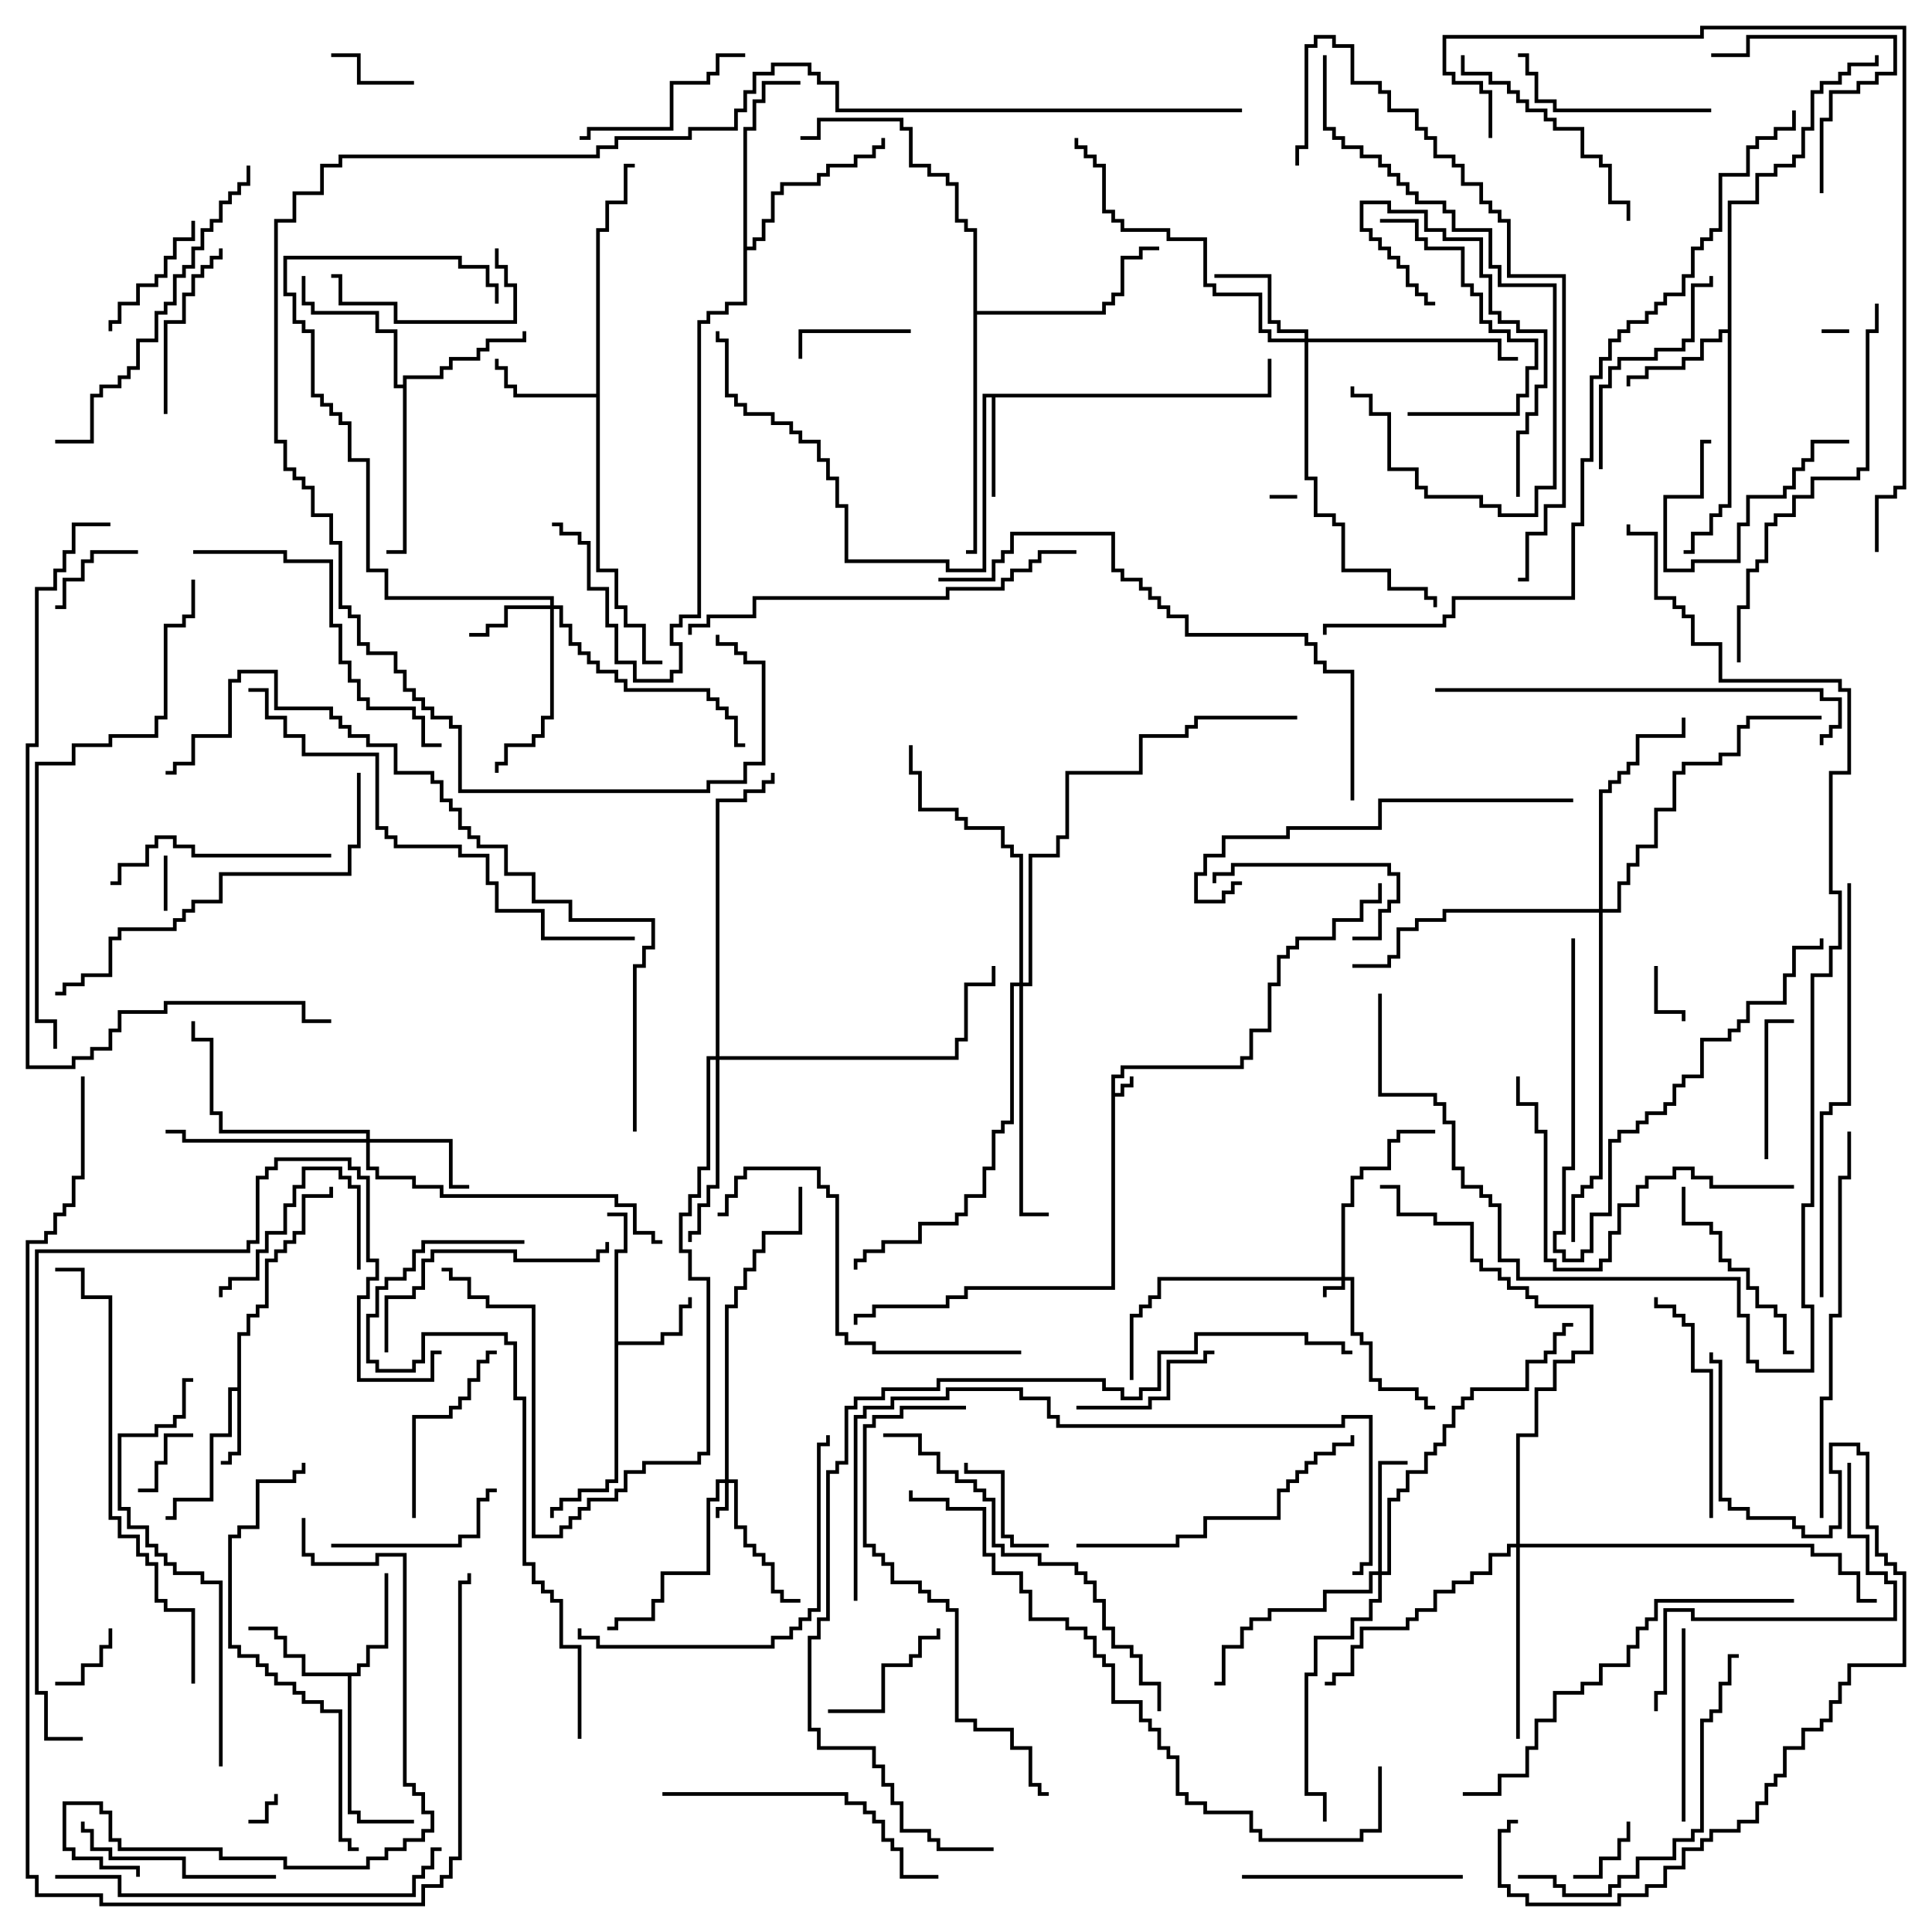 <svg version="1.1" width="105" height="105" xmlns="http://www.w3.org/2000/svg"><path d="M60.4,58.4L60.9,58.4L60.9,57.9L67.4,57.9L67.4,57.4L67.9,57.4L67.9,55.9L68.9,55.9L68.9,53.4L69.4,53.4L69.4,51.9L69.9,51.9L69.9,51.4L70.4,51.4L70.4,50.9L72.4,50.9L72.4,49.9L73.9,49.9L73.9,48.9L74.9,48.9L74.9,48L75.1,48L75.1,49.1L74.1,49.1L74.1,50.1L72.6,50.1L72.6,51.1L70.6,51.1L70.6,51.6L70.1,51.6L70.1,52.1L69.6,52.1L69.6,53.6L69.1,53.6L69.1,56.1L68.1,56.1L68.1,57.6L67.6,57.6L67.6,58.1L61.1,58.1L61.1,58.6L60.6,58.6L60.6,59.4L60.9,59.4L60.9,58.9L61.4,58.9L61.4,58.5L61.6,58.5L61.6,59.1L61.1,59.1L61.1,59.6L60.6,59.6L60.6,70.1L52.6,70.1L52.6,70.6L51.6,70.6L51.6,71.1L47.6,71.1L47.6,71.6L46.6,71.6L46.6,72L46.4,72L46.4,71.4L47.4,71.4L47.4,70.9L51.4,70.9L51.4,70.4L52.4,70.4L52.4,69.9L60.4,69.9z" stroke="none"/><path d="M12.9,75.4L12.9,72.4L13.4,72.4L13.4,71.4L13.9,71.4L13.9,70.9L14.4,70.9L14.4,68.4L14.9,68.4L14.9,67.9L15.4,67.9L15.4,67.4L15.9,67.4L15.9,66.9L16.4,66.9L16.4,64.9L17.9,64.9L17.9,64.5L18.1,64.5L18.1,65.1L16.6,65.1L16.6,67.1L16.1,67.1L16.1,67.6L15.6,67.6L15.6,68.1L15.1,68.1L15.1,68.6L14.6,68.6L14.6,71.1L14.1,71.1L14.1,71.6L13.6,71.6L13.6,72.6L13.1,72.6L13.1,79.1L12.6,79.1L12.6,79.6L12,79.6L12,79.4L12.4,79.4L12.4,78.9L12.9,78.9L12.9,75.6L12.6,75.6L12.6,78.1L11.6,78.1L11.6,81.6L9.6,81.6L9.6,82.6L9,82.6L9,82.4L9.4,82.4L9.4,81.4L11.4,81.4L11.4,77.9L12.4,77.9L12.4,75.4z" stroke="none"/><path d="M33.4,67.9L33.9,67.9L33.9,66.1L33,66.1L33,65.9L34.1,65.9L34.1,68.1L33.6,68.1L33.6,72.9L35.9,72.9L35.9,72.4L36.9,72.4L36.9,70.9L37.4,70.9L37.4,70.5L37.6,70.5L37.6,71.1L37.1,71.1L37.1,72.6L36.1,72.6L36.1,73.1L33.6,73.1L33.6,80.6L33.1,80.6L33.1,81.1L31.6,81.1L31.6,81.6L30.6,81.6L30.6,82.1L30.1,82.1L30.1,82.5L29.9,82.5L29.9,81.9L30.4,81.9L30.4,81.4L31.4,81.4L31.4,80.9L32.9,80.9L32.9,80.4L33.4,80.4z" stroke="none"/><path d="M68.9,21.4L68.9,19.5L69.1,19.5L69.1,21.6L54.1,21.6L54.1,27L53.9,27L53.9,21.6L53.6,21.6L53.6,31.1L51.4,31.1L51.4,30.6L45.9,30.6L45.9,27.6L45.4,27.6L45.4,26.1L44.9,26.1L44.9,25.1L44.4,25.1L44.4,24.1L43.4,24.1L43.4,23.6L42.9,23.6L42.9,23.1L41.9,23.1L41.9,22.6L40.4,22.6L40.4,22.1L39.9,22.1L39.9,21.6L39.4,21.6L39.4,18.6L38.9,18.6L38.9,18L39.1,18L39.1,18.4L39.6,18.4L39.6,21.4L40.1,21.4L40.1,21.9L40.6,21.9L40.6,22.4L42.1,22.4L42.1,22.9L43.1,22.9L43.1,23.4L43.6,23.4L43.6,23.9L44.6,23.9L44.6,24.9L45.1,24.9L45.1,25.9L45.6,25.9L45.6,27.4L46.1,27.4L46.1,30.4L51.6,30.4L51.6,30.9L53.4,30.9L53.4,21.4z" stroke="none"/><path d="M32.4,21.4L32.4,12.4L32.9,12.4L32.9,10.9L33.9,10.9L33.9,8.9L34.5,8.9L34.5,9.1L34.1,9.1L34.1,11.1L33.1,11.1L33.1,12.6L32.6,12.6L32.6,30.9L33.6,30.9L33.6,32.9L34.1,32.9L34.1,33.9L35.1,33.9L35.1,35.9L36,35.9L36,36.1L34.9,36.1L34.9,34.1L33.9,34.1L33.9,33.1L33.4,33.1L33.4,31.1L32.4,31.1L32.4,21.6L27.9,21.6L27.9,21.1L27.4,21.1L27.4,20.1L26.9,20.1L26.9,19.5L27.1,19.5L27.1,19.9L27.6,19.9L27.6,20.9L28.1,20.9L28.1,21.4z" stroke="none"/><path d="M19.4,90.9L19.4,90.4L19.9,90.4L19.9,89.4L20.9,89.4L20.9,85.5L21.1,85.5L21.1,89.6L20.1,89.6L20.1,90.6L19.6,90.6L19.6,91.1L19.1,91.1L19.1,98.4L19.6,98.4L19.6,98.9L22.5,98.9L22.5,99.1L19.4,99.1L19.4,98.6L18.9,98.6L18.9,91.1L16.4,91.1L16.4,90.1L15.4,90.1L15.4,89.1L14.9,89.1L14.9,88.6L13.5,88.6L13.5,88.4L15.1,88.4L15.1,88.9L15.6,88.9L15.6,89.9L16.6,89.9L16.6,90.9z" stroke="none"/><path d="M93.9,17.9L93.9,10.9L95.4,10.9L95.4,9.4L96.4,9.4L96.4,8.9L97.4,8.9L97.4,8.4L97.9,8.4L97.9,6.9L98.4,6.9L98.4,4.9L98.9,4.9L98.9,4.4L99.9,4.4L99.9,3.9L100.4,3.9L100.4,3.4L101.9,3.4L101.9,3L102.1,3L102.1,3.6L100.6,3.6L100.6,4.1L100.1,4.1L100.1,4.6L99.1,4.6L99.1,5.1L98.6,5.1L98.6,7.1L98.1,7.1L98.1,8.6L97.6,8.6L97.6,9.1L96.6,9.1L96.6,9.6L95.6,9.6L95.6,11.1L94.1,11.1L94.1,27.6L93.6,27.6L93.6,28.1L93.1,28.1L93.1,29.1L92.1,29.1L92.1,30.1L91.5,30.1L91.5,29.9L91.9,29.9L91.9,28.9L92.9,28.9L92.9,27.9L93.4,27.9L93.4,27.4L93.9,27.4L93.9,18.1L93.6,18.1L93.6,18.6L92.6,18.6L92.6,19.6L91.6,19.6L91.6,20.1L89.6,20.1L89.6,20.6L88.6,20.6L88.6,21L88.4,21L88.4,20.4L89.4,20.4L89.4,19.9L91.4,19.9L91.4,19.4L92.4,19.4L92.4,18.4L93.4,18.4L93.4,17.9z" stroke="none"/><path d="M21.9,20.9L21.9,20.4L23.9,20.4L23.9,19.9L24.4,19.9L24.4,19.4L25.9,19.4L25.9,18.9L26.4,18.9L26.4,18.4L28.4,18.4L28.4,18L28.6,18L28.6,18.6L26.6,18.6L26.6,19.1L26.1,19.1L26.1,19.6L24.6,19.6L24.6,20.1L24.1,20.1L24.1,20.6L22.1,20.6L22.1,30.1L21,30.1L21,29.9L21.9,29.9L21.9,21.1L21.4,21.1L21.4,18.1L20.4,18.1L20.4,17.1L16.9,17.1L16.9,16.6L16.4,16.6L16.4,15L16.6,15L16.6,16.4L17.1,16.4L17.1,16.9L20.6,16.9L20.6,17.9L21.6,17.9L21.6,20.9z" stroke="none"/><path d="M40.4,6.9L40.9,6.9L40.9,5.4L41.4,5.4L41.4,4.4L43.5,4.4L43.5,4.6L41.6,4.6L41.6,5.6L41.1,5.6L41.1,7.1L40.6,7.1L40.6,13.4L40.9,13.4L40.9,12.9L41.4,12.9L41.4,11.9L41.9,11.9L41.9,10.4L42.4,10.4L42.4,9.9L44.4,9.9L44.4,9.4L44.9,9.4L44.9,8.9L46.4,8.9L46.4,8.4L47.4,8.4L47.4,7.9L47.9,7.9L47.9,7.5L48.1,7.5L48.1,8.1L47.6,8.1L47.6,8.6L46.6,8.6L46.6,9.1L45.1,9.1L45.1,9.6L44.6,9.6L44.6,10.1L42.6,10.1L42.6,10.6L42.1,10.6L42.1,12.1L41.6,12.1L41.6,13.1L41.1,13.1L41.1,13.6L40.6,13.6L40.6,16.6L39.6,16.6L39.6,17.1L38.6,17.1L38.6,17.6L38.1,17.6L38.1,33.6L37.1,33.6L37.1,34.1L36.6,34.1L36.6,34.9L37.1,34.9L37.1,36.6L36.6,36.6L36.6,37.1L34.4,37.1L34.4,36.1L33.4,36.1L33.4,34.1L32.9,34.1L32.9,32.1L31.9,32.1L31.9,29.6L31.4,29.6L31.4,29.1L30.4,29.1L30.4,28.6L30,28.6L30,28.4L30.6,28.4L30.6,28.9L31.6,28.9L31.6,29.4L32.1,29.4L32.1,31.9L33.1,31.9L33.1,33.9L33.6,33.9L33.6,35.9L34.6,35.9L34.6,36.9L36.4,36.9L36.4,36.4L36.9,36.4L36.9,35.1L36.4,35.1L36.4,33.9L36.9,33.9L36.9,33.4L37.9,33.4L37.9,17.4L38.4,17.4L38.4,16.9L39.4,16.9L39.4,16.4L40.4,16.4z" stroke="none"/><path d="M52.9,12.6L52.4,12.6L52.4,12.1L51.9,12.1L51.9,10.1L51.4,10.1L51.4,9.6L50.4,9.6L50.4,9.1L49.4,9.1L49.4,7.1L48.9,7.1L48.9,6.6L44.6,6.6L44.6,7.6L43.5,7.6L43.5,7.4L44.4,7.4L44.4,6.4L49.1,6.4L49.1,6.9L49.6,6.9L49.6,8.9L50.6,8.9L50.6,9.4L51.6,9.4L51.6,9.9L52.1,9.9L52.1,11.9L52.6,11.9L52.6,12.4L53.1,12.4L53.1,16.9L59.9,16.9L59.9,16.4L60.4,16.4L60.4,15.9L60.9,15.9L60.9,13.9L61.9,13.9L61.9,13.4L63,13.4L63,13.6L62.1,13.6L62.1,14.1L61.1,14.1L61.1,16.1L60.6,16.1L60.6,16.6L60.1,16.6L60.1,17.1L53.1,17.1L53.1,30.1L52.5,30.1L52.5,29.9L52.9,29.9z" stroke="none"/><path d="M72.9,69.4L72.9,65.4L73.4,65.4L73.4,63.9L73.9,63.9L73.9,63.4L75.4,63.4L75.4,61.9L75.9,61.9L75.9,61.4L78,61.4L78,61.6L76.1,61.6L76.1,62.1L75.6,62.1L75.6,63.6L74.1,63.6L74.1,64.1L73.6,64.1L73.6,65.6L73.1,65.6L73.1,69.4L73.6,69.4L73.6,72.4L74.1,72.4L74.1,72.9L74.6,72.9L74.6,74.9L75.1,74.9L75.1,75.4L77.1,75.4L77.1,75.9L77.6,75.9L77.6,76.4L78,76.4L78,76.6L77.4,76.6L77.4,76.1L76.9,76.1L76.9,75.6L74.9,75.6L74.9,75.1L74.4,75.1L74.4,73.1L73.9,73.1L73.9,72.6L73.4,72.6L73.4,69.6L73.1,69.6L73.1,70.1L72.1,70.1L72.1,70.5L71.9,70.5L71.9,69.9L72.9,69.9L72.9,69.6L63.1,69.6L63.1,70.6L62.6,70.6L62.6,71.1L62.1,71.1L62.1,71.6L61.6,71.6L61.6,75L61.4,75L61.4,71.4L61.9,71.4L61.9,70.9L62.4,70.9L62.4,70.4L62.9,70.4L62.9,69.4z" stroke="none"/><path d="M39.4,80.4L39.4,70.9L39.9,70.9L39.9,69.9L40.4,69.9L40.4,68.9L40.9,68.9L40.9,67.9L41.4,67.9L41.4,66.9L43.4,66.9L43.4,64.5L43.6,64.5L43.6,67.1L41.6,67.1L41.6,68.1L41.1,68.1L41.1,69.1L40.6,69.1L40.6,70.1L40.1,70.1L40.1,71.1L39.6,71.1L39.6,80.4L40.1,80.4L40.1,82.9L40.6,82.9L40.6,83.9L41.1,83.9L41.1,84.4L41.6,84.4L41.6,84.9L42.1,84.9L42.1,86.4L42.6,86.4L42.6,86.9L43.5,86.9L43.5,87.1L42.4,87.1L42.4,86.6L41.9,86.6L41.9,85.1L41.4,85.1L41.4,84.6L40.9,84.6L40.9,84.1L40.4,84.1L40.4,83.1L39.9,83.1L39.9,80.6L39.6,80.6L39.6,82.1L39.1,82.1L39.1,82.5L38.9,82.5L38.9,81.9L39.4,81.9L39.4,80.6L39.1,80.6L39.1,81.6L38.6,81.6L38.6,85.6L36.1,85.6L36.1,87.1L35.6,87.1L35.6,88.1L33.6,88.1L33.6,88.6L33,88.6L33,88.4L33.4,88.4L33.4,87.9L35.4,87.9L35.4,86.9L35.9,86.9L35.9,85.4L38.4,85.4L38.4,81.4L38.9,81.4L38.9,80.4z" stroke="none"/><path d="M29.9,32.9L29.9,32.6L20.9,32.6L20.9,31.1L19.9,31.1L19.9,25.1L18.9,25.1L18.9,23.1L18.4,23.1L18.4,22.6L17.9,22.6L17.9,22.1L17.4,22.1L17.4,21.6L16.9,21.6L16.9,18.1L16.4,18.1L16.4,17.6L15.9,17.6L15.9,16.1L15.4,16.1L15.4,13.9L25.1,13.9L25.1,14.4L26.6,14.4L26.6,15.4L27.1,15.4L27.1,16.5L26.9,16.5L26.9,15.6L26.4,15.6L26.4,14.6L24.9,14.6L24.9,14.1L15.6,14.1L15.6,15.9L16.1,15.9L16.1,17.4L16.6,17.4L16.6,17.9L17.1,17.9L17.1,21.4L17.6,21.4L17.6,21.9L18.1,21.9L18.1,22.4L18.6,22.4L18.6,22.9L19.1,22.9L19.1,24.9L20.1,24.9L20.1,30.9L21.1,30.9L21.1,32.4L30.1,32.4L30.1,32.9L30.6,32.9L30.6,33.9L31.1,33.9L31.1,34.9L31.6,34.9L31.6,35.4L32.1,35.4L32.1,35.9L32.6,35.9L32.6,36.4L33.6,36.4L33.6,36.9L34.1,36.9L34.1,37.4L38.6,37.4L38.6,37.9L39.1,37.9L39.1,38.4L39.6,38.4L39.6,38.9L40.1,38.9L40.1,40.4L40.5,40.4L40.5,40.6L39.9,40.6L39.9,39.1L39.4,39.1L39.4,38.6L38.9,38.6L38.9,38.1L38.4,38.1L38.4,37.6L33.9,37.6L33.9,37.1L33.4,37.1L33.4,36.6L32.4,36.6L32.4,36.1L31.9,36.1L31.9,35.6L31.4,35.6L31.4,35.1L30.9,35.1L30.9,34.1L30.4,34.1L30.4,33.1L30.1,33.1L30.1,39.1L29.6,39.1L29.6,40.1L29.1,40.1L29.1,40.6L27.6,40.6L27.6,41.6L27.1,41.6L27.1,42L26.9,42L26.9,41.4L27.4,41.4L27.4,40.4L28.9,40.4L28.9,39.9L29.4,39.9L29.4,38.9L29.9,38.9L29.9,33.1L27.6,33.1L27.6,34.1L26.6,34.1L26.6,34.6L25.5,34.6L25.5,34.4L26.4,34.4L26.4,33.9L27.4,33.9L27.4,32.9z" stroke="none"/><path d="M19.9,61.9L19.9,61.6L11.9,61.6L11.9,60.6L11.4,60.6L11.4,56.6L10.4,56.6L10.4,55.5L10.6,55.5L10.6,56.4L11.6,56.4L11.6,60.4L12.1,60.4L12.1,61.4L20.1,61.4L20.1,61.9L24.6,61.9L24.6,64.4L25.5,64.4L25.5,64.6L24.4,64.6L24.4,62.1L20.1,62.1L20.1,63.4L20.6,63.4L20.6,63.9L22.6,63.9L22.6,64.4L24.1,64.4L24.1,64.9L33.6,64.9L33.6,65.4L34.6,65.4L34.6,66.9L35.6,66.9L35.6,67.4L36,67.4L36,67.6L35.4,67.6L35.4,67.1L34.4,67.1L34.4,65.6L33.4,65.6L33.4,65.1L23.9,65.1L23.9,64.6L22.4,64.6L22.4,64.1L20.4,64.1L20.4,63.6L19.9,63.6L19.9,62.1L9.9,62.1L9.9,61.6L9,61.6L9,61.4L10.1,61.4L10.1,61.9z" stroke="none"/><path d="M70.9,18.4L70.9,18.1L69.4,18.1L69.4,17.6L68.9,17.6L68.9,15.1L66,15.1L66,14.9L69.1,14.9L69.1,17.4L69.6,17.4L69.6,17.9L71.1,17.9L71.1,18.4L81.6,18.4L81.6,19.4L82.5,19.4L82.5,19.6L81.4,19.6L81.4,18.6L71.1,18.6L71.1,25.9L71.6,25.9L71.6,27.9L72.6,27.9L72.6,28.4L73.1,28.4L73.1,30.9L75.6,30.9L75.6,31.9L77.6,31.9L77.6,32.4L78.1,32.4L78.1,33L77.9,33L77.9,32.6L77.4,32.6L77.4,32.1L75.4,32.1L75.4,31.1L72.9,31.1L72.9,28.6L72.4,28.6L72.4,28.1L71.4,28.1L71.4,26.1L70.9,26.1L70.9,18.6L68.9,18.6L68.9,18.1L68.4,18.1L68.4,16.1L65.9,16.1L65.9,15.6L65.4,15.6L65.4,13.1L63.4,13.1L63.4,12.6L60.9,12.6L60.9,12.1L60.4,12.1L60.4,11.6L59.9,11.6L59.9,9.1L59.4,9.1L59.4,8.6L58.9,8.6L58.9,8.1L58.4,8.1L58.4,7.5L58.6,7.5L58.6,7.9L59.1,7.9L59.1,8.4L59.6,8.4L59.6,8.9L60.1,8.9L60.1,11.4L60.6,11.4L60.6,11.9L61.1,11.9L61.1,12.4L63.6,12.4L63.6,12.9L65.6,12.9L65.6,15.4L66.1,15.4L66.1,15.9L68.6,15.9L68.6,17.9L69.1,17.9L69.1,18.4z" stroke="none"/><path d="M74.9,85.4L74.9,79.4L76.5,79.4L76.5,79.6L75.1,79.6L75.1,85.4L75.4,85.4L75.4,81.4L75.9,81.4L75.9,80.9L76.4,80.9L76.4,79.9L77.4,79.9L77.4,78.9L77.9,78.9L77.9,78.4L78.4,78.4L78.4,77.4L78.9,77.4L78.9,76.4L79.4,76.4L79.4,75.9L79.9,75.9L79.9,75.4L82.9,75.4L82.9,73.9L83.9,73.9L83.9,73.4L84.4,73.4L84.4,72.4L84.9,72.4L84.9,71.9L85.5,71.9L85.5,72.1L85.1,72.1L85.1,72.6L84.6,72.6L84.6,73.6L84.1,73.6L84.1,74.1L83.1,74.1L83.1,75.6L80.1,75.6L80.1,76.1L79.6,76.1L79.6,76.6L79.1,76.6L79.1,77.6L78.6,77.6L78.6,78.6L78.1,78.6L78.1,79.1L77.6,79.1L77.6,80.1L76.6,80.1L76.6,81.1L76.1,81.1L76.1,81.6L75.6,81.6L75.6,85.6L75.1,85.6L75.1,87.1L74.6,87.1L74.6,88.1L73.6,88.1L73.6,89.1L71.6,89.1L71.6,91.1L71.1,91.1L71.1,97.4L72.1,97.4L72.1,99L71.9,99L71.9,97.6L70.9,97.6L70.9,90.9L71.4,90.9L71.4,88.9L73.4,88.9L73.4,87.9L74.4,87.9L74.4,86.9L74.9,86.9L74.9,85.6L74.6,85.6L74.6,86.6L72.1,86.6L72.1,87.6L69.1,87.6L69.1,88.1L68.1,88.1L68.1,88.6L67.6,88.6L67.6,89.6L66.6,89.6L66.6,91.6L66,91.6L66,91.4L66.4,91.4L66.4,89.4L67.4,89.4L67.4,88.4L67.9,88.4L67.9,87.9L68.9,87.9L68.9,87.4L71.9,87.4L71.9,86.4L74.4,86.4L74.4,85.4z" stroke="none"/><path d="M38.9,57.4L38.9,43.4L40.4,43.4L40.4,42.9L41.4,42.9L41.4,42.4L41.9,42.4L41.9,42L42.1,42L42.1,42.6L41.6,42.6L41.6,43.1L40.6,43.1L40.6,43.6L39.1,43.6L39.1,57.4L51.9,57.4L51.9,56.4L52.4,56.4L52.4,53.4L53.9,53.4L53.9,52.5L54.1,52.5L54.1,53.6L52.6,53.6L52.6,56.6L52.1,56.6L52.1,57.6L39.1,57.6L39.1,64.6L38.6,64.6L38.6,65.6L38.1,65.6L38.1,67.1L37.6,67.1L37.6,67.5L37.4,67.5L37.4,66.9L37.9,66.9L37.9,65.4L38.4,65.4L38.4,64.4L38.9,64.4L38.9,57.6L38.6,57.6L38.6,63.6L38.1,63.6L38.1,65.1L37.6,65.1L37.6,66.1L37.1,66.1L37.1,67.9L37.6,67.9L37.6,69.4L38.6,69.4L38.6,79.1L38.1,79.1L38.1,79.6L35.1,79.6L35.1,80.1L34.1,80.1L34.1,81.1L33.6,81.1L33.6,81.6L32.1,81.6L32.1,82.1L31.6,82.1L31.6,82.6L31.1,82.6L31.1,83.1L30.6,83.1L30.6,83.6L28.9,83.6L28.9,71.1L26.4,71.1L26.4,70.6L25.4,70.6L25.4,69.6L24.4,69.6L24.4,69.1L24,69.1L24,68.9L24.6,68.9L24.6,69.4L25.6,69.4L25.6,70.4L26.6,70.4L26.6,70.9L29.1,70.9L29.1,83.4L30.4,83.4L30.4,82.9L30.9,82.9L30.9,82.4L31.4,82.4L31.4,81.9L31.9,81.9L31.9,81.4L33.4,81.4L33.4,80.9L33.9,80.9L33.9,79.9L34.9,79.9L34.9,79.4L37.9,79.4L37.9,78.9L38.4,78.9L38.4,69.6L37.4,69.6L37.4,68.1L36.9,68.1L36.9,65.9L37.4,65.9L37.4,64.9L37.9,64.9L37.9,63.4L38.4,63.4L38.4,57.4z" stroke="none"/><path d="M82.4,83.9L82.4,77.9L83.4,77.9L83.4,75.4L84.4,75.4L84.4,73.9L85.4,73.9L85.4,73.4L86.4,73.4L86.4,71.1L83.4,71.1L83.4,70.6L82.9,70.6L82.9,70.1L81.9,70.1L81.9,69.6L81.4,69.6L81.4,69.1L80.4,69.1L80.4,68.6L79.9,68.6L79.9,66.6L77.9,66.6L77.9,66.1L75.9,66.1L75.9,64.6L75,64.6L75,64.4L76.1,64.4L76.1,65.9L78.1,65.9L78.1,66.4L80.1,66.4L80.1,68.4L80.6,68.4L80.6,68.9L81.6,68.9L81.6,69.4L82.1,69.4L82.1,69.9L83.1,69.9L83.1,70.4L83.6,70.4L83.6,70.9L86.6,70.9L86.6,73.6L85.6,73.6L85.6,74.1L84.6,74.1L84.6,75.6L83.6,75.6L83.6,78.1L82.6,78.1L82.6,83.9L98.6,83.9L98.6,84.4L100.1,84.4L100.1,85.4L101.1,85.4L101.1,86.9L102,86.9L102,87.1L100.9,87.1L100.9,85.6L99.9,85.6L99.9,84.6L98.4,84.6L98.4,84.1L82.6,84.1L82.6,94.5L82.4,94.5L82.4,84.1L82.1,84.1L82.1,84.6L81.1,84.6L81.1,85.6L80.1,85.6L80.1,86.1L79.1,86.1L79.1,86.6L78.1,86.6L78.1,87.6L77.1,87.6L77.1,88.1L76.6,88.1L76.6,88.6L74.1,88.6L74.1,89.6L73.6,89.6L73.6,91.1L72.6,91.1L72.6,91.6L72,91.6L72,91.4L72.4,91.4L72.4,90.9L73.4,90.9L73.4,89.4L73.9,89.4L73.9,88.4L76.4,88.4L76.4,87.9L76.9,87.9L76.9,87.4L77.9,87.4L77.9,86.4L78.9,86.4L78.9,85.9L79.9,85.9L79.9,85.4L80.9,85.4L80.9,84.4L81.9,84.4L81.9,83.9z" stroke="none"/><path d="M86.9,49.4L86.9,42.9L87.4,42.9L87.4,42.4L87.9,42.4L87.9,41.9L88.4,41.9L88.4,41.4L88.9,41.4L88.9,39.9L91.4,39.9L91.4,39L91.6,39L91.6,40.1L89.1,40.1L89.1,41.6L88.6,41.6L88.6,42.1L88.1,42.1L88.1,42.6L87.6,42.6L87.6,43.1L87.1,43.1L87.1,49.4L87.9,49.4L87.9,47.9L88.4,47.9L88.4,46.9L88.9,46.9L88.9,45.9L89.9,45.9L89.9,43.9L90.9,43.9L90.9,41.9L91.4,41.9L91.4,41.4L93.4,41.4L93.4,40.9L94.4,40.9L94.4,39.4L94.9,39.4L94.9,38.9L99,38.9L99,39.1L95.1,39.1L95.1,39.6L94.6,39.6L94.6,41.1L93.6,41.1L93.6,41.6L91.6,41.6L91.6,42.1L91.1,42.1L91.1,44.1L90.1,44.1L90.1,46.1L89.1,46.1L89.1,47.1L88.6,47.1L88.6,48.1L88.1,48.1L88.1,49.6L87.1,49.6L87.1,64.1L86.6,64.1L86.6,64.6L86.1,64.6L86.1,65.1L85.6,65.1L85.6,67.5L85.4,67.5L85.4,64.9L85.9,64.9L85.9,64.4L86.4,64.4L86.4,63.9L86.9,63.9L86.9,49.6L78.6,49.6L78.6,50.1L77.1,50.1L77.1,50.6L76.1,50.6L76.1,52.1L75.6,52.1L75.6,52.6L73.5,52.6L73.5,52.4L75.4,52.4L75.4,51.9L75.9,51.9L75.9,50.4L76.9,50.4L76.9,49.9L78.4,49.9L78.4,49.4z" stroke="none"/><path d="M55.4,53.4L55.4,46.6L54.9,46.6L54.9,46.1L54.4,46.1L54.4,45.1L52.4,45.1L52.4,44.6L51.9,44.6L51.9,44.1L49.9,44.1L49.9,42.1L49.4,42.1L49.4,40.5L49.6,40.5L49.6,41.9L50.1,41.9L50.1,43.9L52.1,43.9L52.1,44.4L52.6,44.4L52.6,44.9L54.6,44.9L54.6,45.9L55.1,45.9L55.1,46.4L55.6,46.4L55.6,53.4L55.9,53.4L55.9,46.4L57.4,46.4L57.4,45.4L57.9,45.4L57.9,41.9L61.9,41.9L61.9,39.9L64.4,39.9L64.4,39.4L64.9,39.4L64.9,38.9L70.5,38.9L70.5,39.1L65.1,39.1L65.1,39.6L64.6,39.6L64.6,40.1L62.1,40.1L62.1,42.1L58.1,42.1L58.1,45.6L57.6,45.6L57.6,46.6L56.1,46.6L56.1,53.6L55.6,53.6L55.6,65.9L57,65.9L57,66.1L55.4,66.1L55.4,53.6L55.1,53.6L55.1,61.1L54.6,61.1L54.6,61.6L54.1,61.6L54.1,63.6L53.6,63.6L53.6,65.1L52.6,65.1L52.6,66.1L52.1,66.1L52.1,66.6L50.1,66.6L50.1,67.6L48.1,67.6L48.1,68.1L47.1,68.1L47.1,68.6L46.6,68.6L46.6,69L46.4,69L46.4,68.4L46.9,68.4L46.9,67.9L47.9,67.9L47.9,67.4L49.9,67.4L49.9,66.4L51.9,66.4L51.9,65.9L52.4,65.9L52.4,64.9L53.4,64.9L53.4,63.4L53.9,63.4L53.9,61.4L54.4,61.4L54.4,60.9L54.9,60.9L54.9,53.4z" stroke="none"/><path d="M70.5,26.9L70.5,27.1L69,27.1L69,26.9z" stroke="none"/><path d="M99,18.1L99,17.9L100.5,17.9L100.5,18.1z" stroke="none"/><path d="M13.5,99.1L13.5,98.9L14.4,98.9L14.4,97.9L14.9,97.9L14.9,97.5L15.1,97.5L15.1,98.1L14.6,98.1L14.6,99.1z" stroke="none"/><path d="M9.1,49.5L8.9,49.5L8.9,46.5L9.1,46.5z" stroke="none"/><path d="M89.9,52.5L90.1,52.5L90.1,54.9L91.6,54.9L91.6,55.5L91.4,55.5L91.4,55.1L89.9,55.1z" stroke="none"/><path d="M85.5,102.1L85.5,101.9L86.9,101.9L86.9,100.9L87.9,100.9L87.9,99.9L88.4,99.9L88.4,99L88.6,99L88.6,100.1L88.1,100.1L88.1,101.1L87.1,101.1L87.1,102.1z" stroke="none"/><path d="M7.5,81.1L7.5,80.9L8.4,80.9L8.4,79.4L8.9,79.4L8.9,77.9L10.5,77.9L10.5,78.1L9.1,78.1L9.1,79.6L8.6,79.6L8.6,81.1z" stroke="none"/><path d="M3,91.6L3,91.4L4.4,91.4L4.4,90.4L5.4,90.4L5.4,89.4L5.9,89.4L5.9,88.5L6.1,88.5L6.1,89.6L5.6,89.6L5.6,90.6L4.6,90.6L4.6,91.6z" stroke="none"/><path d="M22.5,4.4L22.5,4.6L19.4,4.6L19.4,3.1L18,3.1L18,2.9L19.6,2.9L19.6,4.4z" stroke="none"/><path d="M7.5,29.9L7.5,30.1L5.1,30.1L5.1,30.6L4.6,30.6L4.6,31.6L3.6,31.6L3.6,33.1L3,33.1L3,32.9L3.4,32.9L3.4,31.4L4.4,31.4L4.4,30.4L4.9,30.4L4.9,29.9z" stroke="none"/><path d="M49.5,17.9L49.5,18.1L43.6,18.1L43.6,19.5L43.4,19.5L43.4,17.9z" stroke="none"/><path d="M57,83.9L57,84.1L54.9,84.1L54.9,83.6L54.4,83.6L54.4,80.1L52.4,80.1L52.4,79.5L52.6,79.5L52.6,79.9L54.6,79.9L54.6,83.4L55.1,83.4L55.1,83.9z" stroke="none"/><path d="M45,93.1L45,92.9L47.9,92.9L47.9,90.4L49.4,90.4L49.4,89.9L49.9,89.9L49.9,88.9L50.9,88.9L50.9,88.5L51.1,88.5L51.1,89.1L50.1,89.1L50.1,90.1L49.6,90.1L49.6,90.6L48.1,90.6L48.1,93.1z" stroke="none"/><path d="M100.5,23.9L100.5,24.1L98.6,24.1L98.6,25.1L98.1,25.1L98.1,25.6L97.6,25.6L97.6,26.6L97.1,26.6L97.1,27.1L95.1,27.1L95.1,28.6L94.6,28.6L94.6,30.6L92.1,30.6L92.1,31.1L90.4,31.1L90.4,26.9L92.4,26.9L92.4,23.9L93,23.9L93,24.1L92.6,24.1L92.6,27.1L90.6,27.1L90.6,30.9L91.9,30.9L91.9,30.4L94.4,30.4L94.4,28.4L94.9,28.4L94.9,26.9L96.9,26.9L96.9,26.4L97.4,26.4L97.4,25.4L97.9,25.4L97.9,24.9L98.4,24.9L98.4,23.9z" stroke="none"/><path d="M10.4,12L10.6,12L10.6,13.1L9.6,13.1L9.6,14.1L9.1,14.1L9.1,15.1L8.6,15.1L8.6,15.6L7.6,15.6L7.6,16.6L6.6,16.6L6.6,17.6L6.1,17.6L6.1,18L5.9,18L5.9,17.4L6.4,17.4L6.4,16.4L7.4,16.4L7.4,15.4L8.4,15.4L8.4,14.9L8.9,14.9L8.9,13.9L9.4,13.9L9.4,12.9L10.4,12.9z" stroke="none"/><path d="M19.6,69L19.4,69L19.4,64.6L18.9,64.6L18.9,64.1L18.4,64.1L18.4,63.6L16.6,63.6L16.6,64.6L16.1,64.6L16.1,65.6L15.6,65.6L15.6,67.1L14.6,67.1L14.6,68.1L14.1,68.1L14.1,69.6L12.6,69.6L12.6,70.1L12.1,70.1L12.1,70.5L11.9,70.5L11.9,69.9L12.4,69.9L12.4,69.4L13.9,69.4L13.9,67.9L14.4,67.9L14.4,66.9L15.4,66.9L15.4,65.4L15.9,65.4L15.9,64.4L16.4,64.4L16.4,63.4L18.6,63.4L18.6,63.9L19.1,63.9L19.1,64.4L19.6,64.4z" stroke="none"/><path d="M96.1,63L95.9,63L95.9,55.4L97.5,55.4L97.5,55.6L96.1,55.6z" stroke="none"/><path d="M58.5,76.6L58.5,76.4L62.4,76.4L62.4,75.9L63.4,75.9L63.4,73.9L65.4,73.9L65.4,73.4L66,73.4L66,73.6L65.6,73.6L65.6,74.1L63.6,74.1L63.6,76.1L62.6,76.1L62.6,76.6z" stroke="none"/><path d="M73.5,51.1L73.5,50.9L74.9,50.9L74.9,49.4L75.4,49.4L75.4,48.9L75.9,48.9L75.9,47.6L75.4,47.6L75.4,47.1L67.1,47.1L67.1,47.6L66.1,47.6L66.1,48L65.9,48L65.9,47.4L66.9,47.4L66.9,46.9L75.6,46.9L75.6,47.4L76.1,47.4L76.1,49.1L75.6,49.1L75.6,49.6L75.1,49.6L75.1,51.1z" stroke="none"/><path d="M26.9,13.5L27.1,13.5L27.1,14.4L27.6,14.4L27.6,15.4L28.1,15.4L28.1,17.6L21.4,17.6L21.4,16.6L18.4,16.6L18.4,15.1L18,15.1L18,14.9L18.6,14.9L18.6,16.4L21.6,16.4L21.6,17.4L27.9,17.4L27.9,15.6L27.4,15.6L27.4,14.6L26.9,14.6z" stroke="none"/><path d="M9.1,22.5L8.9,22.5L8.9,17.4L9.9,17.4L9.9,15.9L10.4,15.9L10.4,14.9L10.9,14.9L10.9,14.4L11.4,14.4L11.4,13.9L11.9,13.9L11.9,13.5L12.1,13.5L12.1,14.1L11.6,14.1L11.6,14.6L11.1,14.6L11.1,15.1L10.6,15.1L10.6,16.1L10.1,16.1L10.1,17.6L9.1,17.6z" stroke="none"/><path d="M18,84.1L18,83.9L24.9,83.9L24.9,83.4L25.9,83.4L25.9,81.4L26.4,81.4L26.4,80.9L27,80.9L27,81.1L26.6,81.1L26.6,81.6L26.1,81.6L26.1,83.6L25.1,83.6L25.1,84.1z" stroke="none"/><path d="M99.1,10.5L98.9,10.5L98.9,6.4L99.4,6.4L99.4,4.9L100.9,4.9L100.9,4.4L101.9,4.4L101.9,3.9L102.9,3.9L102.9,2.1L95.1,2.1L95.1,3.1L93,3.1L93,2.9L94.9,2.9L94.9,1.9L103.1,1.9L103.1,4.1L102.1,4.1L102.1,4.6L101.1,4.6L101.1,5.1L99.6,5.1L99.6,6.6L99.1,6.6z" stroke="none"/><path d="M22.6,82.5L22.4,82.5L22.4,76.9L24.4,76.9L24.4,76.4L24.9,76.4L24.9,75.9L25.4,75.9L25.4,74.9L25.9,74.9L25.9,73.9L26.4,73.9L26.4,73.4L27,73.4L27,73.6L26.6,73.6L26.6,74.1L26.1,74.1L26.1,75.1L25.6,75.1L25.6,76.1L25.1,76.1L25.1,76.6L24.6,76.6L24.6,77.1L22.6,77.1z" stroke="none"/><path d="M40.5,2.9L40.5,3.1L39.1,3.1L39.1,4.1L38.6,4.1L38.6,4.6L36.6,4.6L36.6,7.1L32.1,7.1L32.1,7.6L31.5,7.6L31.5,7.4L31.9,7.4L31.9,6.9L36.4,6.9L36.4,4.4L38.4,4.4L38.4,3.9L38.9,3.9L38.9,2.9z" stroke="none"/><path d="M91.6,99L91.4,99L91.4,88.5L91.6,88.5z" stroke="none"/><path d="M76.5,22.6L76.5,22.4L82.4,22.4L82.4,21.4L82.9,21.4L82.9,19.9L83.4,19.9L83.4,18.6L81.9,18.6L81.9,18.1L80.9,18.1L80.9,17.6L80.4,17.6L80.4,16.1L79.9,16.1L79.9,15.6L79.4,15.6L79.4,13.6L77.4,13.6L77.4,13.1L76.9,13.1L76.9,12.1L75,12.1L75,11.9L77.1,11.9L77.1,12.9L77.6,12.9L77.6,13.4L79.6,13.4L79.6,15.4L80.1,15.4L80.1,15.9L80.6,15.9L80.6,17.4L81.1,17.4L81.1,17.9L82.1,17.9L82.1,18.4L83.6,18.4L83.6,20.1L83.1,20.1L83.1,21.6L82.6,21.6L82.6,22.6z" stroke="none"/><path d="M91.4,64.5L91.6,64.5L91.6,66.4L93.1,66.4L93.1,66.9L93.6,66.9L93.6,68.4L94.1,68.4L94.1,68.9L95.1,68.9L95.1,69.9L95.6,69.9L95.6,70.9L96.6,70.9L96.6,71.4L97.1,71.4L97.1,73.4L97.5,73.4L97.5,73.6L96.9,73.6L96.9,71.6L96.4,71.6L96.4,71.1L95.4,71.1L95.4,70.1L94.9,70.1L94.9,69.1L93.9,69.1L93.9,68.6L93.4,68.6L93.4,67.1L92.9,67.1L92.9,66.6L91.4,66.6z" stroke="none"/><path d="M93,5.9L93,6.1L84.4,6.1L84.4,5.6L83.4,5.6L83.4,4.1L82.9,4.1L82.9,3.1L82.5,3.1L82.5,2.9L83.1,2.9L83.1,3.9L83.6,3.9L83.6,5.4L84.6,5.4L84.6,5.9z" stroke="none"/><path d="M15,101.9L15,102.1L9.9,102.1L9.9,101.1L5.9,101.1L5.9,100.6L4.9,100.6L4.9,99.6L4.4,99.6L4.4,99L4.6,99L4.6,99.4L5.1,99.4L5.1,100.4L6.1,100.4L6.1,100.9L10.1,100.9L10.1,101.9z" stroke="none"/><path d="M82.6,27L82.4,27L82.4,23.4L82.9,23.4L82.9,22.4L83.4,22.4L83.4,20.9L83.9,20.9L83.9,18.1L82.4,18.1L82.4,17.6L81.4,17.6L81.4,17.1L80.9,17.1L80.9,15.1L80.4,15.1L80.4,13.1L78.4,13.1L78.4,12.6L77.4,12.6L77.4,11.6L75.4,11.6L75.4,11.1L74.1,11.1L74.1,12.4L74.6,12.4L74.6,12.9L75.1,12.9L75.1,13.4L75.6,13.4L75.6,13.9L76.1,13.9L76.1,14.4L76.6,14.4L76.6,15.4L77.1,15.4L77.1,15.9L77.6,15.9L77.6,16.4L78,16.4L78,16.6L77.4,16.6L77.4,16.1L76.9,16.1L76.9,15.6L76.4,15.6L76.4,14.6L75.9,14.6L75.9,14.1L75.4,14.1L75.4,13.6L74.9,13.6L74.9,13.1L74.4,13.1L74.4,12.6L73.9,12.6L73.9,10.9L75.6,10.9L75.6,11.4L77.6,11.4L77.6,12.4L78.6,12.4L78.6,12.9L80.6,12.9L80.6,14.9L81.1,14.9L81.1,16.9L81.6,16.9L81.6,17.4L82.6,17.4L82.6,17.9L84.1,17.9L84.1,21.1L83.6,21.1L83.6,22.6L83.1,22.6L83.1,23.6L82.6,23.6z" stroke="none"/><path d="M67.5,102.1L67.5,101.9L79.5,101.9L79.5,102.1z" stroke="none"/><path d="M18,46.4L18,46.6L10.4,46.6L10.4,46.1L9.4,46.1L9.4,45.6L8.6,45.6L8.6,46.1L8.1,46.1L8.1,47.1L6.6,47.1L6.6,48.1L6,48.1L6,47.9L6.4,47.9L6.4,46.9L7.9,46.9L7.9,45.9L8.4,45.9L8.4,45.4L9.6,45.4L9.6,45.9L10.6,45.9L10.6,46.4z" stroke="none"/><path d="M87.1,25.5L86.9,25.5L86.9,20.9L87.4,20.9L87.4,19.9L87.9,19.9L87.9,19.4L89.9,19.4L89.9,18.9L91.4,18.9L91.4,18.4L91.9,18.4L91.9,15.4L92.9,15.4L92.9,15L93.1,15L93.1,15.6L92.1,15.6L92.1,18.6L91.6,18.6L91.6,19.1L90.1,19.1L90.1,19.6L88.1,19.6L88.1,20.1L87.6,20.1L87.6,21.1L87.1,21.1z" stroke="none"/><path d="M93.1,82.5L92.9,82.5L92.9,74.6L91.9,74.6L91.9,72.1L91.4,72.1L91.4,71.6L90.9,71.6L90.9,71.1L89.9,71.1L89.9,70.5L90.1,70.5L90.1,70.9L91.1,70.9L91.1,71.4L91.6,71.4L91.6,71.9L92.1,71.9L92.1,74.4L93.1,74.4z" stroke="none"/><path d="M79.4,3L79.6,3L79.6,3.9L81.1,3.9L81.1,4.4L82.1,4.4L82.1,4.9L82.6,4.9L82.6,5.4L83.1,5.4L83.1,5.9L84.1,5.9L84.1,6.4L84.6,6.4L84.6,6.9L86.1,6.9L86.1,8.4L87.1,8.4L87.1,8.9L87.6,8.9L87.6,10.9L88.6,10.9L88.6,12L88.4,12L88.4,11.1L87.4,11.1L87.4,9.1L86.9,9.1L86.9,8.6L85.9,8.6L85.9,7.1L84.4,7.1L84.4,6.6L83.9,6.6L83.9,6.1L82.9,6.1L82.9,5.6L82.4,5.6L82.4,5.1L81.9,5.1L81.9,4.6L80.9,4.6L80.9,4.1L79.4,4.1z" stroke="none"/><path d="M21.1,73.5L20.9,73.5L20.9,70.4L22.4,70.4L22.4,69.9L22.9,69.9L22.9,68.4L23.4,68.4L23.4,67.9L28.1,67.9L28.1,68.4L32.4,68.4L32.4,67.9L32.9,67.9L32.9,67.5L33.1,67.5L33.1,68.1L32.6,68.1L32.6,68.6L27.9,68.6L27.9,68.1L23.6,68.1L23.6,68.6L23.1,68.6L23.1,70.1L22.6,70.1L22.6,70.6L21.1,70.6z" stroke="none"/><path d="M85.4,51L85.6,51L85.6,63.6L85.1,63.6L85.1,67.1L84.6,67.1L84.6,67.9L85.1,67.9L85.1,68.4L85.9,68.4L85.9,67.9L86.4,67.9L86.4,65.9L87.4,65.9L87.4,61.9L87.9,61.9L87.9,61.4L88.9,61.4L88.9,60.9L89.4,60.9L89.4,60.4L90.4,60.4L90.4,59.9L90.9,59.9L90.9,58.9L91.4,58.9L91.4,58.4L92.4,58.4L92.4,56.4L93.9,56.4L93.9,55.9L94.4,55.9L94.4,55.4L94.9,55.4L94.9,54.4L96.9,54.4L96.9,52.9L97.4,52.9L97.4,51.4L98.9,51.4L98.9,51L99.1,51L99.1,51.6L97.6,51.6L97.6,53.1L97.1,53.1L97.1,54.6L95.1,54.6L95.1,55.6L94.6,55.6L94.6,56.1L94.1,56.1L94.1,56.6L92.6,56.6L92.6,58.6L91.6,58.6L91.6,59.1L91.1,59.1L91.1,60.1L90.6,60.1L90.6,60.6L89.6,60.6L89.6,61.1L89.1,61.1L89.1,61.6L88.1,61.6L88.1,62.1L87.6,62.1L87.6,66.1L86.6,66.1L86.6,68.1L86.1,68.1L86.1,68.6L84.9,68.6L84.9,68.1L84.4,68.1L84.4,66.9L84.9,66.9L84.9,63.4L85.4,63.4z" stroke="none"/><path d="M36,97.6L36,97.4L46.1,97.4L46.1,97.9L47.1,97.9L47.1,98.4L47.6,98.4L47.6,98.9L48.1,98.9L48.1,99.9L48.6,99.9L48.6,100.4L49.1,100.4L49.1,101.9L51,101.9L51,102.1L48.9,102.1L48.9,100.6L48.4,100.6L48.4,100.1L47.9,100.1L47.9,99.1L47.4,99.1L47.4,98.6L46.9,98.6L46.9,98.1L45.9,98.1L45.9,97.6z" stroke="none"/><path d="M58.5,84.1L58.5,83.9L63.9,83.9L63.9,83.4L65.4,83.4L65.4,82.4L69.4,82.4L69.4,80.9L69.9,80.9L69.9,80.4L70.4,80.4L70.4,79.9L70.9,79.9L70.9,79.4L71.4,79.4L71.4,78.9L72.4,78.9L72.4,78.4L73.4,78.4L73.4,78L73.6,78L73.6,78.6L72.6,78.6L72.6,79.1L71.6,79.1L71.6,79.6L71.1,79.6L71.1,80.1L70.6,80.1L70.6,80.6L70.1,80.6L70.1,81.1L69.6,81.1L69.6,82.6L65.6,82.6L65.6,83.6L64.1,83.6L64.1,84.1z" stroke="none"/><path d="M97.5,64.4L97.5,64.6L92.9,64.6L92.9,64.1L91.9,64.1L91.9,63.6L91.1,63.6L91.1,64.1L89.6,64.1L89.6,64.6L89.1,64.6L89.1,65.6L88.1,65.6L88.1,67.1L87.6,67.1L87.6,68.6L87.1,68.6L87.1,69.1L84.4,69.1L84.4,68.6L83.9,68.6L83.9,61.6L83.4,61.6L83.4,60.1L82.4,60.1L82.4,58.5L82.6,58.5L82.6,59.9L83.6,59.9L83.6,61.4L84.1,61.4L84.1,68.4L84.6,68.4L84.6,68.9L86.9,68.9L86.9,68.4L87.4,68.4L87.4,66.9L87.9,66.9L87.9,65.4L88.9,65.4L88.9,64.4L89.4,64.4L89.4,63.9L90.9,63.9L90.9,63.4L92.1,63.4L92.1,63.9L93.1,63.9L93.1,64.4z" stroke="none"/><path d="M82.5,102.1L82.5,101.9L84.6,101.9L84.6,102.4L85.1,102.4L85.1,102.9L87.4,102.9L87.4,102.4L87.9,102.4L87.9,101.9L88.9,101.9L88.9,100.9L90.9,100.9L90.9,99.9L91.9,99.9L91.9,99.4L92.4,99.4L92.4,93.4L92.9,93.4L92.9,92.9L93.4,92.9L93.4,91.4L93.9,91.4L93.9,89.9L94.5,89.9L94.5,90.1L94.1,90.1L94.1,91.6L93.6,91.6L93.6,93.1L93.1,93.1L93.1,93.6L92.6,93.6L92.6,99.6L92.1,99.6L92.1,100.1L91.1,100.1L91.1,101.1L89.1,101.1L89.1,102.1L88.1,102.1L88.1,102.6L87.6,102.6L87.6,103.1L84.9,103.1L84.9,102.6L84.4,102.6L84.4,102.1z" stroke="none"/><path d="M31.4,88.5L31.6,88.5L31.6,88.9L32.6,88.9L32.6,89.4L41.9,89.4L41.9,88.9L42.9,88.9L42.9,88.4L43.4,88.4L43.4,87.9L43.9,87.9L43.9,87.4L44.4,87.4L44.4,78.4L44.9,78.4L44.9,78L45.1,78L45.1,78.6L44.6,78.6L44.6,87.6L44.1,87.6L44.1,88.1L43.6,88.1L43.6,88.6L43.1,88.6L43.1,89.1L42.1,89.1L42.1,89.6L32.4,89.6L32.4,89.1L31.4,89.1z" stroke="none"/><path d="M100.4,79.5L100.6,79.5L100.6,83.4L101.6,83.4L101.6,85.4L102.6,85.4L102.6,85.9L103.1,85.9L103.1,88.1L91.9,88.1L91.9,87.6L90.6,87.6L90.6,92.1L90.1,92.1L90.1,93L89.9,93L89.9,91.9L90.4,91.9L90.4,87.4L92.1,87.4L92.1,87.9L102.9,87.9L102.9,86.1L102.4,86.1L102.4,85.6L101.4,85.6L101.4,83.6L100.4,83.6z" stroke="none"/><path d="M10.5,30.1L10.5,29.9L15.6,29.9L15.6,30.4L18.1,30.4L18.1,33.9L18.6,33.9L18.6,35.9L19.1,35.9L19.1,36.9L19.6,36.9L19.6,37.9L20.1,37.9L20.1,38.4L22.6,38.4L22.6,38.9L23.1,38.9L23.1,40.4L24,40.4L24,40.6L22.9,40.6L22.9,39.1L22.4,39.1L22.4,38.6L19.9,38.6L19.9,38.1L19.4,38.1L19.4,37.1L18.9,37.1L18.9,36.1L18.4,36.1L18.4,34.1L17.9,34.1L17.9,30.6L15.4,30.6L15.4,30.1z" stroke="none"/><path d="M71.9,3L72.1,3L72.1,6.9L72.6,6.9L72.6,7.4L73.1,7.4L73.1,7.9L74.1,7.9L74.1,8.4L75.1,8.4L75.1,8.9L75.6,8.9L75.6,9.4L76.1,9.4L76.1,9.9L76.6,9.9L76.6,10.4L77.1,10.4L77.1,10.9L78.6,10.9L78.6,11.4L79.1,11.4L79.1,12.4L81.1,12.4L81.1,14.4L81.6,14.4L81.6,15.4L84.6,15.4L84.6,26.6L83.6,26.6L83.6,28.1L81.4,28.1L81.4,27.6L80.4,27.6L80.4,27.1L77.4,27.1L77.4,26.6L76.9,26.6L76.9,25.6L75.4,25.6L75.4,22.6L74.4,22.6L74.4,21.6L73.4,21.6L73.4,21L73.6,21L73.6,21.4L74.6,21.4L74.6,22.4L75.6,22.4L75.6,25.4L77.1,25.4L77.1,26.4L77.6,26.4L77.6,26.9L80.6,26.9L80.6,27.4L81.6,27.4L81.6,27.9L83.4,27.9L83.4,26.4L84.4,26.4L84.4,15.6L81.4,15.6L81.4,14.6L80.9,14.6L80.9,12.6L78.9,12.6L78.9,11.6L78.4,11.6L78.4,11.1L76.9,11.1L76.9,10.6L76.4,10.6L76.4,10.1L75.9,10.1L75.9,9.6L75.4,9.6L75.4,9.1L74.9,9.1L74.9,8.6L73.9,8.6L73.9,8.1L72.9,8.1L72.9,7.6L72.4,7.6L72.4,7.1L71.9,7.1z" stroke="none"/><path d="M55.5,73.4L55.5,73.6L47.4,73.6L47.4,73.1L45.9,73.1L45.9,72.6L45.4,72.6L45.4,65.1L44.9,65.1L44.9,64.6L44.4,64.6L44.4,63.6L40.6,63.6L40.6,64.1L40.1,64.1L40.1,65.1L39.6,65.1L39.6,66.1L39,66.1L39,65.9L39.4,65.9L39.4,64.9L39.9,64.9L39.9,63.9L40.4,63.9L40.4,63.4L44.6,63.4L44.6,64.4L45.1,64.4L45.1,64.9L45.6,64.9L45.6,72.4L46.1,72.4L46.1,72.9L47.6,72.9L47.6,73.4z" stroke="none"/><path d="M13.4,9L13.6,9L13.6,10.1L13.1,10.1L13.1,10.6L12.6,10.6L12.6,11.1L12.1,11.1L12.1,12.1L11.6,12.1L11.6,12.6L11.1,12.6L11.1,13.6L10.6,13.6L10.6,14.6L10.1,14.6L10.1,15.1L9.6,15.1L9.6,16.6L9.1,16.6L9.1,17.1L8.6,17.1L8.6,18.6L7.6,18.6L7.6,20.1L7.1,20.1L7.1,20.6L6.6,20.6L6.6,21.1L5.6,21.1L5.6,21.6L5.1,21.6L5.1,24.1L3,24.1L3,23.9L4.9,23.9L4.9,21.4L5.4,21.4L5.4,20.9L6.4,20.9L6.4,20.4L6.9,20.4L6.9,19.9L7.4,19.9L7.4,18.4L8.4,18.4L8.4,16.9L8.9,16.9L8.9,16.4L9.4,16.4L9.4,14.9L9.9,14.9L9.9,14.4L10.4,14.4L10.4,13.4L10.9,13.4L10.9,12.4L11.4,12.4L11.4,11.9L11.9,11.9L11.9,10.9L12.4,10.9L12.4,10.4L12.9,10.4L12.9,9.9L13.4,9.9z" stroke="none"/><path d="M85.5,43.4L85.5,43.6L75.1,43.6L75.1,45.1L70.1,45.1L70.1,45.6L66.6,45.6L66.6,46.6L65.6,46.6L65.6,47.6L65.1,47.6L65.1,48.9L66.4,48.9L66.4,48.4L66.9,48.4L66.9,47.9L67.5,47.9L67.5,48.1L67.1,48.1L67.1,48.6L66.6,48.6L66.6,49.1L64.9,49.1L64.9,47.4L65.4,47.4L65.4,46.4L66.4,46.4L66.4,45.4L69.9,45.4L69.9,44.9L74.9,44.9L74.9,43.4z" stroke="none"/><path d="M19.4,42L19.6,42L19.6,46.1L19.1,46.1L19.1,47.6L12.1,47.6L12.1,49.1L10.6,49.1L10.6,49.6L10.1,49.6L10.1,50.1L9.6,50.1L9.6,50.6L6.6,50.6L6.6,51.1L6.1,51.1L6.1,53.1L4.6,53.1L4.6,53.6L3.6,53.6L3.6,54.1L3,54.1L3,53.9L3.4,53.9L3.4,53.4L4.4,53.4L4.4,52.9L5.9,52.9L5.9,50.9L6.4,50.9L6.4,50.4L9.4,50.4L9.4,49.9L9.9,49.9L9.9,49.4L10.4,49.4L10.4,48.9L11.9,48.9L11.9,47.4L18.9,47.4L18.9,45.9L19.4,45.9z" stroke="none"/><path d="M79.5,97.6L79.5,97.4L81.4,97.4L81.4,96.4L82.9,96.4L82.9,94.9L83.4,94.9L83.4,93.4L84.4,93.4L84.4,91.9L85.9,91.9L85.9,91.4L86.9,91.4L86.9,90.4L88.4,90.4L88.4,89.4L88.9,89.4L88.9,88.4L89.4,88.4L89.4,87.9L89.9,87.9L89.9,86.9L97.5,86.9L97.5,87.1L90.1,87.1L90.1,88.1L89.6,88.1L89.6,88.6L89.1,88.6L89.1,89.6L88.6,89.6L88.6,90.6L87.1,90.6L87.1,91.6L86.1,91.6L86.1,92.1L84.6,92.1L84.6,93.6L83.6,93.6L83.6,95.1L83.1,95.1L83.1,96.6L81.6,96.6L81.6,97.6z" stroke="none"/><path d="M94.6,36L94.4,36L94.4,32.9L94.9,32.9L94.9,30.9L95.4,30.9L95.4,30.4L95.9,30.4L95.9,28.4L96.4,28.4L96.4,27.9L97.4,27.9L97.4,26.9L98.4,26.9L98.4,25.9L100.9,25.9L100.9,25.4L101.4,25.4L101.4,17.9L101.9,17.9L101.9,16.5L102.1,16.5L102.1,18.1L101.6,18.1L101.6,25.6L101.1,25.6L101.1,26.1L98.6,26.1L98.6,27.1L97.6,27.1L97.6,28.1L96.6,28.1L96.6,28.6L96.1,28.6L96.1,30.6L95.6,30.6L95.6,31.1L95.1,31.1L95.1,33.1L94.6,33.1z" stroke="none"/><path d="M3,102.1L3,101.9L6.6,101.9L6.6,102.9L22.4,102.9L22.4,101.9L22.9,101.9L22.9,101.4L23.4,101.4L23.4,100.4L24,100.4L24,100.6L23.6,100.6L23.6,101.6L23.1,101.6L23.1,102.1L22.6,102.1L22.6,103.1L6.4,103.1L6.4,102.1z" stroke="none"/><path d="M12.1,96L11.9,96L11.9,86.1L10.9,86.1L10.9,85.6L9.4,85.6L9.4,85.1L8.9,85.1L8.9,84.6L8.4,84.6L8.4,84.1L7.9,84.1L7.9,83.1L6.9,83.1L6.9,82.1L6.4,82.1L6.4,77.9L8.4,77.9L8.4,77.4L9.4,77.4L9.4,76.9L9.9,76.9L9.9,74.9L10.5,74.9L10.5,75.1L10.1,75.1L10.1,77.1L9.6,77.1L9.6,77.6L8.6,77.6L8.6,78.1L6.6,78.1L6.6,81.9L7.1,81.9L7.1,82.9L8.1,82.9L8.1,83.9L8.6,83.9L8.6,84.4L9.1,84.4L9.1,84.9L9.6,84.9L9.6,85.4L11.1,85.4L11.1,85.9L12.1,85.9z" stroke="none"/><path d="M99.1,82.5L98.9,82.5L98.9,75.9L99.4,75.9L99.4,71.4L99.9,71.4L99.9,63.9L100.4,63.9L100.4,61.5L100.6,61.5L100.6,64.1L100.1,64.1L100.1,71.6L99.6,71.6L99.6,76.1L99.1,76.1z" stroke="none"/><path d="M19.5,100.4L19.5,100.6L18.9,100.6L18.9,100.1L18.4,100.1L18.4,93.1L17.4,93.1L17.4,92.6L16.4,92.6L16.4,92.1L15.9,92.1L15.9,91.6L14.9,91.6L14.9,91.1L14.4,91.1L14.4,90.6L13.9,90.6L13.9,90.1L12.9,90.1L12.9,89.6L12.4,89.6L12.4,83.4L12.9,83.4L12.9,82.9L13.9,82.9L13.9,80.4L15.9,80.4L15.9,79.9L16.4,79.9L16.4,79.5L16.6,79.5L16.6,80.1L16.1,80.1L16.1,80.6L14.1,80.6L14.1,83.1L13.1,83.1L13.1,83.6L12.6,83.6L12.6,89.4L13.1,89.4L13.1,89.9L14.1,89.9L14.1,90.4L14.6,90.4L14.6,90.9L15.1,90.9L15.1,91.4L16.1,91.4L16.1,91.9L16.6,91.9L16.6,92.4L17.6,92.4L17.6,92.9L18.6,92.9L18.6,99.9L19.1,99.9L19.1,100.4z" stroke="none"/><path d="M78,37.6L78,37.4L99.1,37.4L99.1,37.9L100.1,37.9L100.1,39.6L99.6,39.6L99.6,40.1L99.1,40.1L99.1,40.5L98.9,40.5L98.9,39.9L99.4,39.9L99.4,39.4L99.9,39.4L99.9,38.1L98.9,38.1L98.9,37.6z" stroke="none"/><path d="M48,78.1L48,77.9L50.1,77.9L50.1,78.9L51.1,78.9L51.1,79.9L52.1,79.9L52.1,80.4L53.1,80.4L53.1,80.9L53.6,80.9L53.6,81.4L54.1,81.4L54.1,83.9L54.6,83.9L54.6,84.4L56.6,84.4L56.6,84.9L58.6,84.9L58.6,85.4L59.1,85.4L59.1,85.9L59.6,85.9L59.6,86.9L60.1,86.9L60.1,88.4L60.6,88.4L60.6,89.4L61.6,89.4L61.6,89.9L62.1,89.9L62.1,91.4L63.1,91.4L63.1,93L62.9,93L62.9,91.6L61.9,91.6L61.9,90.1L61.4,90.1L61.4,89.6L60.4,89.6L60.4,88.6L59.9,88.6L59.9,87.1L59.4,87.1L59.4,86.1L58.9,86.1L58.9,85.6L58.4,85.6L58.4,85.1L56.4,85.1L56.4,84.6L54.4,84.6L54.4,84.1L53.9,84.1L53.9,81.6L53.4,81.6L53.4,81.1L52.9,81.1L52.9,80.6L51.9,80.6L51.9,80.1L50.9,80.1L50.9,79.1L49.9,79.1L49.9,78.1z" stroke="none"/><path d="M52.5,76.4L52.5,76.6L49.1,76.6L49.1,77.1L47.6,77.1L47.6,77.6L47.1,77.6L47.1,83.9L47.6,83.9L47.6,84.4L48.1,84.4L48.1,84.9L48.6,84.9L48.6,85.9L50.1,85.9L50.1,86.4L50.6,86.4L50.6,86.9L51.6,86.9L51.6,87.4L52.1,87.4L52.1,93.4L53.1,93.4L53.1,93.9L55.1,93.9L55.1,94.9L56.1,94.9L56.1,96.9L56.6,96.9L56.6,97.4L57,97.4L57,97.6L56.4,97.6L56.4,97.1L55.9,97.1L55.9,95.1L54.9,95.1L54.9,94.1L52.9,94.1L52.9,93.6L51.9,93.6L51.9,87.6L51.4,87.6L51.4,87.1L50.4,87.1L50.4,86.6L49.9,86.6L49.9,86.1L48.4,86.1L48.4,85.1L47.9,85.1L47.9,84.6L47.4,84.6L47.4,84.1L46.9,84.1L46.9,77.4L47.4,77.4L47.4,76.9L48.9,76.9L48.9,76.4z" stroke="none"/><path d="M16.4,82.5L16.6,82.5L16.6,84.4L17.1,84.4L17.1,84.9L20.4,84.9L20.4,84.4L22.1,84.4L22.1,96.9L22.6,96.9L22.6,97.4L23.1,97.4L23.1,98.4L23.6,98.4L23.6,99.6L23.1,99.6L23.1,100.1L22.1,100.1L22.1,100.6L21.1,100.6L21.1,101.1L20.1,101.1L20.1,101.6L15.4,101.6L15.4,101.1L11.9,101.1L11.9,100.6L6.4,100.6L6.4,100.1L5.9,100.1L5.9,98.6L5.4,98.6L5.4,98.1L3.6,98.1L3.6,100.4L4.1,100.4L4.1,100.9L5.6,100.9L5.6,101.4L7.6,101.4L7.6,102L7.4,102L7.4,101.6L5.4,101.6L5.4,101.1L3.9,101.1L3.9,100.6L3.4,100.6L3.4,97.9L5.6,97.9L5.6,98.4L6.1,98.4L6.1,99.9L6.6,99.9L6.6,100.4L12.1,100.4L12.1,100.9L15.6,100.9L15.6,101.4L19.9,101.4L19.9,100.9L20.9,100.9L20.9,100.4L21.9,100.4L21.9,99.9L22.9,99.9L22.9,99.4L23.4,99.4L23.4,98.6L22.9,98.6L22.9,97.6L22.4,97.6L22.4,97.1L21.9,97.1L21.9,84.6L20.6,84.6L20.6,85.1L16.9,85.1L16.9,84.6L16.4,84.6z" stroke="none"/><path d="M58.5,29.9L58.5,30.1L56.6,30.1L56.6,30.6L56.1,30.6L56.1,31.1L55.1,31.1L55.1,31.6L54.6,31.6L54.6,32.1L51.6,32.1L51.6,32.6L41.1,32.6L41.1,33.6L38.6,33.6L38.6,34.1L37.6,34.1L37.6,34.5L37.4,34.5L37.4,33.9L38.4,33.9L38.4,33.4L40.9,33.4L40.9,32.4L51.4,32.4L51.4,31.9L54.4,31.9L54.4,31.4L54.9,31.4L54.9,30.9L55.9,30.9L55.9,30.4L56.4,30.4L56.4,29.9z" stroke="none"/><path d="M100.4,48L100.6,48L100.6,60.1L99.6,60.1L99.6,60.6L99.1,60.6L99.1,70.5L98.9,70.5L98.9,60.4L99.4,60.4L99.4,59.9L100.4,59.9z" stroke="none"/><path d="M10.6,91.5L10.4,91.5L10.4,87.6L8.9,87.6L8.9,87.1L8.4,87.1L8.4,85.1L7.9,85.1L7.9,84.6L7.4,84.6L7.4,83.6L6.4,83.6L6.4,82.6L5.9,82.6L5.9,70.6L4.4,70.6L4.4,69.1L3,69.1L3,68.9L4.6,68.9L4.6,70.4L6.1,70.4L6.1,82.4L6.6,82.4L6.6,83.4L7.6,83.4L7.6,84.4L8.1,84.4L8.1,84.9L8.6,84.9L8.6,86.9L9.1,86.9L9.1,87.4L10.6,87.4z" stroke="none"/><path d="M34.5,50.9L34.5,51.1L29.4,51.1L29.4,49.6L26.9,49.6L26.9,48.1L26.4,48.1L26.4,46.6L24.9,46.6L24.9,46.1L21.4,46.1L21.4,45.6L20.9,45.6L20.9,45.1L20.4,45.1L20.4,41.1L16.4,41.1L16.4,40.1L15.4,40.1L15.4,39.1L14.4,39.1L14.4,37.6L13.5,37.6L13.5,37.4L14.6,37.4L14.6,38.9L15.6,38.9L15.6,39.9L16.6,39.9L16.6,40.9L20.6,40.9L20.6,44.9L21.1,44.9L21.1,45.4L21.6,45.4L21.6,45.9L25.1,45.9L25.1,46.4L26.6,46.4L26.6,47.9L27.1,47.9L27.1,49.4L29.6,49.4L29.6,50.9z" stroke="none"/><path d="M73.6,43.5L73.4,43.5L73.4,36.6L71.9,36.6L71.9,36.1L71.4,36.1L71.4,35.1L70.9,35.1L70.9,34.6L64.4,34.6L64.4,33.6L63.4,33.6L63.4,33.1L62.9,33.1L62.9,32.6L62.4,32.6L62.4,32.1L61.9,32.1L61.9,31.6L60.9,31.6L60.9,31.1L60.4,31.1L60.4,29.1L55.1,29.1L55.1,30.1L54.6,30.1L54.6,30.6L54.1,30.6L54.1,31.6L51,31.6L51,31.4L53.9,31.4L53.9,30.4L54.4,30.4L54.4,29.9L54.9,29.9L54.9,28.9L60.6,28.9L60.6,30.9L61.1,30.9L61.1,31.4L62.1,31.4L62.1,31.9L62.6,31.9L62.6,32.4L63.1,32.4L63.1,32.9L63.6,32.9L63.6,33.4L64.6,33.4L64.6,34.4L71.1,34.4L71.1,34.9L71.6,34.9L71.6,35.9L72.1,35.9L72.1,36.4L73.6,36.4z" stroke="none"/><path d="M82.5,31.6L82.5,31.4L82.9,31.4L82.9,28.9L83.9,28.9L83.9,27.4L84.9,27.4L84.9,15.1L81.9,15.1L81.9,12.1L81.4,12.1L81.4,11.6L80.9,11.6L80.9,11.1L80.4,11.1L80.4,10.1L79.4,10.1L79.4,9.1L78.9,9.1L78.9,8.6L77.9,8.6L77.9,7.6L77.4,7.6L77.4,7.1L76.9,7.1L76.9,6.1L75.4,6.1L75.4,5.1L74.9,5.1L74.9,4.6L73.4,4.6L73.4,2.6L72.4,2.6L72.4,2.1L71.6,2.1L71.6,2.6L71.1,2.6L71.1,8.1L70.6,8.1L70.6,9L70.4,9L70.4,7.9L70.9,7.9L70.9,2.4L71.4,2.4L71.4,1.9L72.6,1.9L72.6,2.4L73.6,2.4L73.6,4.4L75.1,4.4L75.1,4.9L75.6,4.9L75.6,5.9L77.1,5.9L77.1,6.9L77.6,6.9L77.6,7.4L78.1,7.4L78.1,8.4L79.1,8.4L79.1,8.9L79.6,8.9L79.6,9.9L80.6,9.9L80.6,10.9L81.1,10.9L81.1,11.4L81.6,11.4L81.6,11.9L82.1,11.9L82.1,14.9L85.1,14.9L85.1,27.6L84.1,27.6L84.1,29.1L83.1,29.1L83.1,31.6z" stroke="none"/><path d="M3.1,57L2.9,57L2.9,55.6L1.9,55.6L1.9,41.4L3.9,41.4L3.9,40.4L5.9,40.4L5.9,39.9L8.4,39.9L8.4,38.9L8.9,38.9L8.9,33.9L9.9,33.9L9.9,33.4L10.4,33.4L10.4,31.5L10.6,31.5L10.6,33.6L10.1,33.6L10.1,34.1L9.1,34.1L9.1,39.1L8.6,39.1L8.6,40.1L6.1,40.1L6.1,40.6L4.1,40.6L4.1,41.6L2.1,41.6L2.1,55.4L3.1,55.4z" stroke="none"/><path d="M46.6,87L46.4,87L46.4,76.9L46.9,76.9L46.9,76.4L48.4,76.4L48.4,75.9L51.4,75.9L51.4,75.4L55.6,75.4L55.6,75.9L57.1,75.9L57.1,76.9L57.6,76.9L57.6,77.4L72.9,77.4L72.9,76.9L74.6,76.9L74.6,85.1L74.1,85.1L74.1,85.6L73.5,85.6L73.5,85.4L73.9,85.4L73.9,84.9L74.4,84.9L74.4,77.1L73.1,77.1L73.1,77.6L57.4,77.6L57.4,77.1L56.9,77.1L56.9,76.1L55.4,76.1L55.4,75.6L51.6,75.6L51.6,76.1L48.6,76.1L48.6,76.6L47.1,76.6L47.1,77.1L46.6,77.1z" stroke="none"/><path d="M31.6,94.5L31.4,94.5L31.4,89.6L30.4,89.6L30.4,87.1L29.9,87.1L29.9,86.6L29.4,86.6L29.4,86.1L28.9,86.1L28.9,85.1L28.4,85.1L28.4,76.1L27.9,76.1L27.9,73.1L27.4,73.1L27.4,72.6L23.1,72.6L23.1,74.1L22.6,74.1L22.6,74.6L20.4,74.6L20.4,74.1L19.9,74.1L19.9,71.4L20.4,71.4L20.4,69.9L20.9,69.9L20.9,69.4L21.9,69.4L21.9,68.9L22.4,68.9L22.4,67.9L22.9,67.9L22.9,67.4L28.5,67.4L28.5,67.6L23.1,67.6L23.1,68.1L22.6,68.1L22.6,69.1L22.1,69.1L22.1,69.6L21.1,69.6L21.1,70.1L20.6,70.1L20.6,71.6L20.1,71.6L20.1,73.9L20.6,73.9L20.6,74.4L22.4,74.4L22.4,73.9L22.9,73.9L22.9,72.4L27.6,72.4L27.6,72.9L28.1,72.9L28.1,75.9L28.6,75.9L28.6,84.9L29.1,84.9L29.1,85.9L29.6,85.9L29.6,86.4L30.1,86.4L30.1,86.9L30.6,86.9L30.6,89.4L31.6,89.4z" stroke="none"/><path d="M92.9,73.5L93.1,73.5L93.1,73.9L93.6,73.9L93.6,81.4L94.1,81.4L94.1,81.9L95.1,81.9L95.1,82.4L97.6,82.4L97.6,82.9L98.1,82.9L98.1,83.4L99.4,83.4L99.4,82.9L99.9,82.9L99.9,80.1L99.4,80.1L99.4,78.4L101.1,78.4L101.1,78.9L101.6,78.9L101.6,82.9L102.1,82.9L102.1,84.4L102.6,84.4L102.6,84.9L103.1,84.9L103.1,85.4L103.6,85.4L103.6,90.6L100.6,90.6L100.6,91.6L100.1,91.6L100.1,92.6L99.6,92.6L99.6,93.6L99.1,93.6L99.1,94.1L98.1,94.1L98.1,95.1L97.1,95.1L97.1,96.6L96.6,96.6L96.6,97.1L96.1,97.1L96.1,98.1L95.6,98.1L95.6,99.1L94.6,99.1L94.6,99.6L93.1,99.6L93.1,100.1L92.6,100.1L92.6,100.6L91.6,100.6L91.6,101.6L90.6,101.6L90.6,102.6L89.6,102.6L89.6,103.1L88.1,103.1L88.1,103.6L82.9,103.6L82.9,103.1L81.9,103.1L81.9,102.6L81.4,102.6L81.4,99.4L81.9,99.4L81.9,98.9L82.5,98.9L82.5,99.1L82.1,99.1L82.1,99.6L81.6,99.6L81.6,102.4L82.1,102.4L82.1,102.9L83.1,102.9L83.1,103.4L87.9,103.4L87.9,102.9L89.4,102.9L89.4,102.4L90.4,102.4L90.4,101.4L91.4,101.4L91.4,100.4L92.4,100.4L92.4,99.9L92.9,99.9L92.9,99.4L94.4,99.4L94.4,98.9L95.4,98.9L95.4,97.9L95.9,97.9L95.9,96.9L96.4,96.9L96.4,96.4L96.9,96.4L96.9,94.9L97.9,94.9L97.9,93.9L98.9,93.9L98.9,93.4L99.4,93.4L99.4,92.4L99.9,92.4L99.9,91.4L100.4,91.4L100.4,90.4L103.4,90.4L103.4,85.6L102.9,85.6L102.9,85.1L102.4,85.1L102.4,84.6L101.9,84.6L101.9,83.1L101.4,83.1L101.4,79.1L100.9,79.1L100.9,78.6L99.6,78.6L99.6,79.9L100.1,79.9L100.1,83.1L99.6,83.1L99.6,83.6L97.9,83.6L97.9,83.1L97.4,83.1L97.4,82.6L94.9,82.6L94.9,82.1L93.9,82.1L93.9,81.6L93.4,81.6L93.4,74.1L92.9,74.1z" stroke="none"/><path d="M4.5,94.4L4.5,94.6L2.4,94.6L2.4,92.1L1.9,92.1L1.9,67.9L13.4,67.9L13.4,67.4L13.9,67.4L13.9,63.9L14.4,63.9L14.4,63.4L14.9,63.4L14.9,62.9L19.1,62.9L19.1,63.4L19.6,63.4L19.6,63.9L20.1,63.9L20.1,68.4L20.6,68.4L20.6,69.6L20.1,69.6L20.1,70.6L19.6,70.6L19.6,74.9L23.4,74.9L23.4,73.4L24,73.4L24,73.6L23.6,73.6L23.6,75.1L19.4,75.1L19.4,70.4L19.9,70.4L19.9,69.4L20.4,69.4L20.4,68.6L19.9,68.6L19.9,64.1L19.4,64.1L19.4,63.6L18.9,63.6L18.9,63.1L15.1,63.1L15.1,63.6L14.6,63.6L14.6,64.1L14.1,64.1L14.1,67.6L13.6,67.6L13.6,68.1L2.1,68.1L2.1,91.9L2.6,91.9L2.6,94.4z" stroke="none"/><path d="M74.9,54L75.1,54L75.1,59.4L78.1,59.4L78.1,59.9L78.6,59.9L78.6,60.9L79.1,60.9L79.1,63.4L79.6,63.4L79.6,64.4L80.6,64.4L80.6,64.9L81.1,64.9L81.1,65.4L81.6,65.4L81.6,68.4L82.6,68.4L82.6,69.4L94.6,69.4L94.6,71.4L95.1,71.4L95.1,73.9L95.6,73.9L95.6,74.4L98.4,74.4L98.4,71.1L97.9,71.1L97.9,65.4L98.4,65.4L98.4,52.9L99.4,52.9L99.4,51.4L99.9,51.4L99.9,48.6L99.4,48.6L99.4,41.9L100.4,41.9L100.4,37.6L99.9,37.6L99.9,37.1L93.4,37.1L93.4,35.1L91.9,35.1L91.9,33.6L91.4,33.6L91.4,33.1L90.9,33.1L90.9,32.6L89.9,32.6L89.9,29.1L88.4,29.1L88.4,28.5L88.6,28.5L88.6,28.9L90.1,28.9L90.1,32.4L91.1,32.4L91.1,32.9L91.6,32.9L91.6,33.4L92.1,33.4L92.1,34.9L93.6,34.9L93.6,36.9L100.1,36.9L100.1,37.4L100.6,37.4L100.6,42.1L99.6,42.1L99.6,48.4L100.1,48.4L100.1,51.6L99.6,51.6L99.6,53.1L98.6,53.1L98.6,65.6L98.1,65.6L98.1,70.9L98.6,70.9L98.6,74.6L95.4,74.6L95.4,74.1L94.9,74.1L94.9,71.6L94.4,71.6L94.4,69.6L82.4,69.6L82.4,68.6L81.4,68.6L81.4,65.6L80.9,65.6L80.9,65.1L80.4,65.1L80.4,64.6L79.4,64.6L79.4,63.6L78.9,63.6L78.9,61.1L78.4,61.1L78.4,60.1L77.9,60.1L77.9,59.6L74.9,59.6z" stroke="none"/><path d="M6,28.4L6,28.6L4.1,28.6L4.1,30.1L3.6,30.1L3.6,31.1L3.1,31.1L3.1,32.1L2.1,32.1L2.1,40.6L1.6,40.6L1.6,57.9L3.9,57.9L3.9,57.4L4.9,57.4L4.9,56.9L5.9,56.9L5.9,55.9L6.4,55.9L6.4,54.9L8.9,54.9L8.9,54.4L16.6,54.4L16.6,55.4L18,55.4L18,55.6L16.4,55.6L16.4,54.6L9.1,54.6L9.1,55.1L6.6,55.1L6.6,56.1L6.1,56.1L6.1,57.1L5.1,57.1L5.1,57.6L4.1,57.6L4.1,58.1L1.4,58.1L1.4,40.4L1.9,40.4L1.9,31.9L2.9,31.9L2.9,30.9L3.4,30.9L3.4,29.9L3.9,29.9L3.9,28.4z" stroke="none"/><path d="M74.9,96L75.1,96L75.1,99.6L74.1,99.6L74.1,100.1L68.4,100.1L68.4,99.6L67.9,99.6L67.9,98.6L65.4,98.6L65.4,98.1L64.4,98.1L64.4,97.6L63.9,97.6L63.9,95.6L63.4,95.6L63.4,95.1L62.9,95.1L62.9,94.1L62.4,94.1L62.4,93.6L61.9,93.6L61.9,92.6L60.4,92.6L60.4,90.6L59.9,90.6L59.9,90.1L59.4,90.1L59.4,89.1L58.9,89.1L58.9,88.6L57.9,88.6L57.9,88.1L55.9,88.1L55.9,86.6L55.4,86.6L55.4,85.6L53.9,85.6L53.9,84.6L53.4,84.6L53.4,82.1L51.4,82.1L51.4,81.6L49.4,81.6L49.4,81L49.6,81L49.6,81.4L51.6,81.4L51.6,81.9L53.6,81.9L53.6,84.4L54.1,84.4L54.1,85.4L55.6,85.4L55.6,86.4L56.1,86.4L56.1,87.9L58.1,87.9L58.1,88.4L59.1,88.4L59.1,88.9L59.6,88.9L59.6,89.9L60.1,89.9L60.1,90.4L60.6,90.4L60.6,92.4L62.1,92.4L62.1,93.4L62.6,93.4L62.6,93.9L63.1,93.9L63.1,94.9L63.6,94.9L63.6,95.4L64.1,95.4L64.1,97.4L64.6,97.4L64.6,97.9L65.6,97.9L65.6,98.4L68.1,98.4L68.1,99.4L68.6,99.4L68.6,99.9L73.9,99.9L73.9,99.4L74.9,99.4z" stroke="none"/><path d="M81.1,7.5L80.9,7.5L80.9,5.1L80.4,5.1L80.4,4.6L78.9,4.6L78.9,4.1L78.4,4.1L78.4,1.9L92.4,1.9L92.4,1.4L103.6,1.4L103.6,26.6L103.1,26.6L103.1,27.1L102.1,27.1L102.1,30L101.9,30L101.9,26.9L102.9,26.9L102.9,26.4L103.4,26.4L103.4,1.6L92.6,1.6L92.6,2.1L78.6,2.1L78.6,3.9L79.1,3.9L79.1,4.4L80.6,4.4L80.6,4.9L81.1,4.9z" stroke="none"/><path d="M34.6,61.5L34.4,61.5L34.4,52.4L34.9,52.4L34.9,51.4L35.4,51.4L35.4,50.1L30.9,50.1L30.9,49.1L28.9,49.1L28.9,47.6L27.4,47.6L27.4,46.1L25.9,46.1L25.9,45.6L25.4,45.6L25.4,45.1L24.9,45.1L24.9,44.1L24.4,44.1L24.4,43.6L23.9,43.6L23.9,42.6L23.4,42.6L23.4,42.1L21.4,42.1L21.4,40.6L19.9,40.6L19.9,40.1L18.9,40.1L18.9,39.6L18.4,39.6L18.4,39.1L17.9,39.1L17.9,38.6L14.9,38.6L14.9,36.6L13.1,36.6L13.1,37.1L12.6,37.1L12.6,40.1L10.6,40.1L10.6,41.6L9.6,41.6L9.6,42.1L9,42.1L9,41.9L9.4,41.9L9.4,41.4L10.4,41.4L10.4,39.9L12.4,39.9L12.4,36.9L12.9,36.9L12.9,36.4L15.1,36.4L15.1,38.4L18.1,38.4L18.1,38.9L18.6,38.9L18.6,39.4L19.1,39.4L19.1,39.9L20.1,39.9L20.1,40.4L21.6,40.4L21.6,41.9L23.6,41.9L23.6,42.4L24.1,42.4L24.1,43.4L24.6,43.4L24.6,43.9L25.1,43.9L25.1,44.9L25.6,44.9L25.6,45.4L26.1,45.4L26.1,45.9L27.6,45.9L27.6,47.4L29.1,47.4L29.1,48.9L31.1,48.9L31.1,49.9L35.6,49.9L35.6,51.6L35.1,51.6L35.1,52.6L34.6,52.6z" stroke="none"/><path d="M54,100.4L54,100.6L50.9,100.6L50.9,100.1L50.4,100.1L50.4,99.6L48.9,99.6L48.9,98.1L48.4,98.1L48.4,97.1L47.9,97.1L47.9,96.1L47.4,96.1L47.4,95.1L44.4,95.1L44.4,94.1L43.9,94.1L43.9,88.9L44.4,88.9L44.4,87.9L44.9,87.9L44.9,79.9L45.4,79.9L45.4,79.4L45.9,79.4L45.9,76.4L46.4,76.4L46.4,75.9L47.9,75.9L47.9,75.4L50.9,75.4L50.9,74.9L60.1,74.9L60.1,75.4L61.1,75.4L61.1,75.9L61.9,75.9L61.9,75.4L62.9,75.4L62.9,73.4L64.9,73.4L64.9,72.4L71.1,72.4L71.1,72.9L73.1,72.9L73.1,73.4L73.5,73.4L73.5,73.6L72.9,73.6L72.9,73.1L70.9,73.1L70.9,72.6L65.1,72.6L65.1,73.6L63.1,73.6L63.1,75.6L62.1,75.6L62.1,76.1L60.9,76.1L60.9,75.6L59.9,75.6L59.9,75.1L51.1,75.1L51.1,75.6L48.1,75.6L48.1,76.1L46.6,76.1L46.6,76.6L46.1,76.6L46.1,79.6L45.6,79.6L45.6,80.1L45.1,80.1L45.1,88.1L44.6,88.1L44.6,89.1L44.1,89.1L44.1,93.9L44.6,93.9L44.6,94.9L47.6,94.9L47.6,95.9L48.1,95.9L48.1,96.9L48.6,96.9L48.6,97.9L49.1,97.9L49.1,99.4L50.6,99.4L50.6,99.9L51.1,99.9L51.1,100.4z" stroke="none"/><path d="M4.4,58.5L4.6,58.5L4.6,64.1L4.1,64.1L4.1,65.6L3.6,65.6L3.6,66.1L3.1,66.1L3.1,67.1L2.6,67.1L2.6,67.6L1.6,67.6L1.6,101.9L2.1,101.9L2.1,102.9L5.6,102.9L5.6,103.4L22.9,103.4L22.9,102.4L23.9,102.4L23.9,101.9L24.4,101.9L24.4,100.9L24.9,100.9L24.9,85.9L25.4,85.9L25.4,85.5L25.6,85.5L25.6,86.1L25.1,86.1L25.1,101.1L24.6,101.1L24.6,102.1L24.1,102.1L24.1,102.6L23.1,102.6L23.1,103.6L5.4,103.6L5.4,103.1L1.9,103.1L1.9,102.1L1.4,102.1L1.4,67.4L2.4,67.4L2.4,66.9L2.9,66.9L2.9,65.9L3.4,65.9L3.4,65.4L3.9,65.4L3.9,63.9L4.4,63.9z" stroke="none"/><path d="M97.4,6L97.6,6L97.6,7.1L96.6,7.1L96.6,7.6L95.6,7.6L95.6,8.1L95.1,8.1L95.1,9.6L93.6,9.6L93.6,12.6L93.1,12.6L93.1,13.1L92.6,13.1L92.6,13.6L92.1,13.6L92.1,15.1L91.6,15.1L91.6,16.1L90.6,16.1L90.6,16.6L90.1,16.6L90.1,17.1L89.6,17.1L89.6,17.6L88.6,17.6L88.6,18.1L88.1,18.1L88.1,18.6L87.6,18.6L87.6,19.6L87.1,19.6L87.1,20.6L86.6,20.6L86.6,25.1L86.1,25.1L86.1,28.6L85.6,28.6L85.6,32.6L79.1,32.6L79.1,33.6L78.6,33.6L78.6,34.1L72.1,34.1L72.1,34.5L71.9,34.5L71.9,33.9L78.4,33.9L78.4,33.4L78.9,33.4L78.9,32.4L85.4,32.4L85.4,28.4L85.9,28.4L85.9,24.9L86.4,24.9L86.4,20.4L86.9,20.4L86.9,19.4L87.4,19.4L87.4,18.4L87.9,18.4L87.9,17.9L88.4,17.9L88.4,17.4L89.4,17.4L89.4,16.9L89.9,16.9L89.9,16.4L90.4,16.4L90.4,15.9L91.4,15.9L91.4,14.9L91.9,14.9L91.9,13.4L92.4,13.4L92.4,12.9L92.9,12.9L92.9,12.4L93.4,12.4L93.4,9.4L94.9,9.4L94.9,7.9L95.4,7.9L95.4,7.4L96.4,7.4L96.4,6.9L97.4,6.9z" stroke="none"/><path d="M67.5,5.9L67.5,6.1L45.4,6.1L45.4,4.6L44.4,4.6L44.4,4.1L43.9,4.1L43.9,3.6L42.1,3.6L42.1,4.1L41.1,4.1L41.1,5.1L40.6,5.1L40.6,6.1L40.1,6.1L40.1,7.1L37.6,7.1L37.6,7.6L33.6,7.6L33.6,8.1L32.6,8.1L32.6,8.6L18.6,8.6L18.6,9.1L17.6,9.1L17.6,10.6L16.1,10.6L16.1,12.1L15.1,12.1L15.1,23.9L15.6,23.9L15.6,25.4L16.1,25.4L16.1,25.9L16.6,25.9L16.6,26.4L17.1,26.4L17.1,27.9L18.1,27.9L18.1,29.4L18.6,29.4L18.6,32.9L19.1,32.9L19.1,33.4L19.6,33.4L19.6,34.9L20.1,34.9L20.1,35.4L21.6,35.4L21.6,36.4L22.1,36.4L22.1,37.4L22.6,37.4L22.6,37.9L23.1,37.9L23.1,38.4L23.6,38.4L23.6,38.9L24.6,38.9L24.6,39.4L25.1,39.4L25.1,42.9L38.4,42.9L38.4,42.4L40.4,42.4L40.4,41.4L41.4,41.4L41.4,36.1L40.4,36.1L40.4,35.6L39.9,35.6L39.9,35.1L38.9,35.1L38.9,34.5L39.1,34.5L39.1,34.9L40.1,34.9L40.1,35.4L40.6,35.4L40.6,35.9L41.6,35.9L41.6,41.6L40.6,41.6L40.6,42.6L38.6,42.6L38.6,43.1L24.9,43.1L24.9,39.6L24.4,39.6L24.4,39.1L23.4,39.1L23.4,38.6L22.9,38.6L22.9,38.1L22.4,38.1L22.4,37.6L21.9,37.6L21.9,36.6L21.4,36.6L21.4,35.6L19.9,35.6L19.9,35.1L19.4,35.1L19.4,33.6L18.9,33.6L18.9,33.1L18.4,33.1L18.4,29.6L17.9,29.6L17.9,28.1L16.9,28.1L16.9,26.6L16.4,26.6L16.4,26.1L15.9,26.1L15.9,25.6L15.4,25.6L15.4,24.1L14.9,24.1L14.9,11.9L15.9,11.9L15.9,10.4L17.4,10.4L17.4,8.9L18.4,8.9L18.4,8.4L32.4,8.4L32.4,7.9L33.4,7.9L33.4,7.4L37.4,7.4L37.4,6.9L39.9,6.9L39.9,5.9L40.4,5.9L40.4,4.9L40.9,4.9L40.9,3.9L41.9,3.9L41.9,3.4L44.1,3.4L44.1,3.9L44.6,3.9L44.6,4.4L45.6,4.4L45.6,5.9z" stroke="none"/></svg>